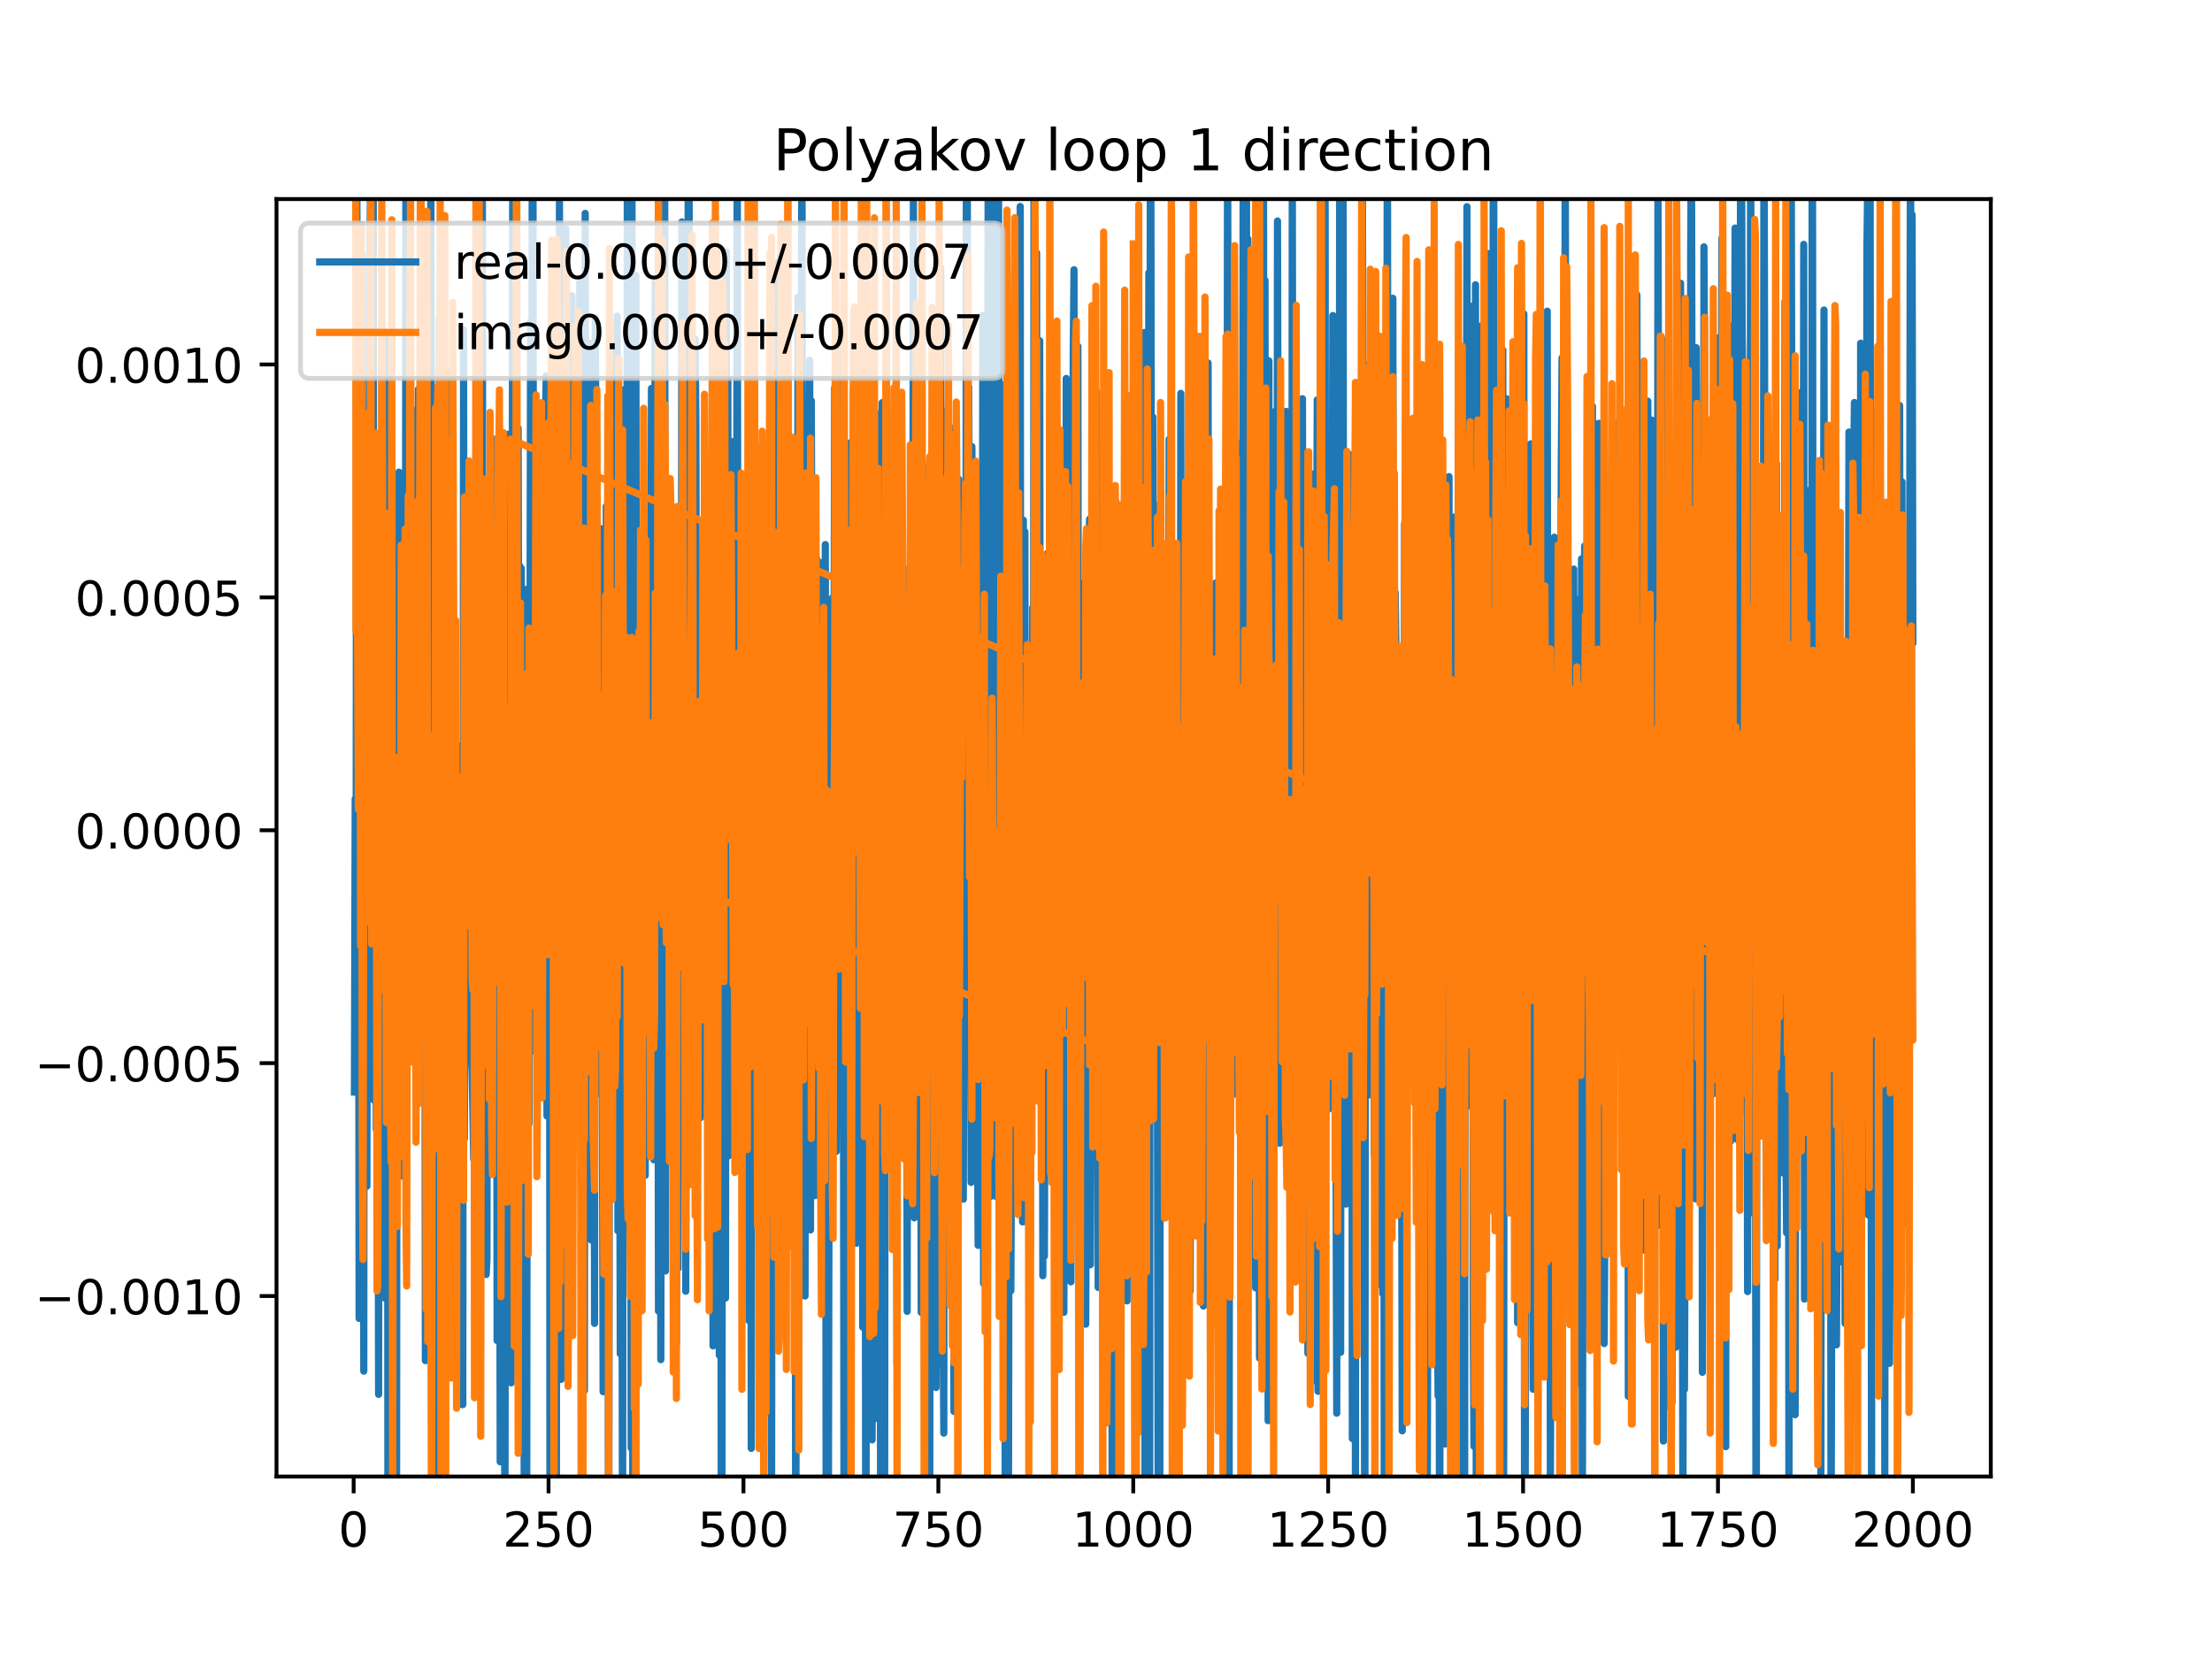 <?xml version="1.0" encoding="utf-8" standalone="no"?>
<!DOCTYPE svg PUBLIC "-//W3C//DTD SVG 1.1//EN"
  "http://www.w3.org/Graphics/SVG/1.1/DTD/svg11.dtd">
<!-- Created with matplotlib (https://matplotlib.org/) -->
<svg height="345.6pt" version="1.1" viewBox="0 0 460.8 345.6" width="460.8pt" xmlns="http://www.w3.org/2000/svg" xmlns:xlink="http://www.w3.org/1999/xlink">
 <defs>
  <style type="text/css">
*{stroke-linecap:butt;stroke-linejoin:round;}
  </style>
 </defs>
 <g id="figure_1">
  <g id="patch_1">
   <path d="M 0 345.6 
L 460.8 345.6 
L 460.8 0 
L 0 0 
z
" style="fill:#ffffff;"/>
  </g>
  <g id="axes_1">
   <g id="patch_2">
    <path d="M 57.6 307.584 
L 414.72 307.584 
L 414.72 41.472 
L 57.6 41.472 
z
" style="fill:#ffffff;"/>
   </g>
   <g id="matplotlib.axis_1">
    <g id="xtick_1">
     <g id="line2d_1">
      <defs>
       <path d="M 0 0 
L 0 3.5 
" id="m04851742a7" style="stroke:#000000;stroke-width:0.8;"/>
      </defs>
      <g>
       <use style="stroke:#000000;stroke-width:0.8;" x="73.67" xlink:href="#m04851742a7" y="307.584"/>
      </g>
     </g>
     <g id="text_1">
      <!-- 0 -->
      <defs>
       <path d="M 31.781 66.406 
Q 24.172 66.406 20.328 58.906 
Q 16.5 51.422 16.5 36.375 
Q 16.5 21.391 20.328 13.891 
Q 24.172 6.391 31.781 6.391 
Q 39.453 6.391 43.281 13.891 
Q 47.125 21.391 47.125 36.375 
Q 47.125 51.422 43.281 58.906 
Q 39.453 66.406 31.781 66.406 
z
M 31.781 74.219 
Q 44.047 74.219 50.516 64.516 
Q 56.984 54.828 56.984 36.375 
Q 56.984 17.969 50.516 8.266 
Q 44.047 -1.422 31.781 -1.422 
Q 19.531 -1.422 13.062 8.266 
Q 6.594 17.969 6.594 36.375 
Q 6.594 54.828 13.062 64.516 
Q 19.531 74.219 31.781 74.219 
z
" id="DejaVuSans-48"/>
      </defs>
      <g transform="translate(70.489 322.182)scale(0.1 -0.1)">
       <use xlink:href="#DejaVuSans-48"/>
      </g>
     </g>
    </g>
    <g id="xtick_2">
     <g id="line2d_2">
      <g>
       <use style="stroke:#000000;stroke-width:0.8;" x="114.272" xlink:href="#m04851742a7" y="307.584"/>
      </g>
     </g>
     <g id="text_2">
      <!-- 250 -->
      <defs>
       <path d="M 19.188 8.297 
L 53.609 8.297 
L 53.609 0 
L 7.328 0 
L 7.328 8.297 
Q 12.938 14.109 22.625 23.891 
Q 32.328 33.688 34.812 36.531 
Q 39.547 41.844 41.422 45.531 
Q 43.312 49.219 43.312 52.781 
Q 43.312 58.594 39.234 62.25 
Q 35.156 65.922 28.609 65.922 
Q 23.969 65.922 18.812 64.312 
Q 13.672 62.703 7.812 59.422 
L 7.812 69.391 
Q 13.766 71.781 18.938 73 
Q 24.125 74.219 28.422 74.219 
Q 39.75 74.219 46.484 68.547 
Q 53.219 62.891 53.219 53.422 
Q 53.219 48.922 51.531 44.891 
Q 49.859 40.875 45.406 35.406 
Q 44.188 33.984 37.641 27.219 
Q 31.109 20.453 19.188 8.297 
z
" id="DejaVuSans-50"/>
       <path d="M 10.797 72.906 
L 49.516 72.906 
L 49.516 64.594 
L 19.828 64.594 
L 19.828 46.734 
Q 21.969 47.469 24.109 47.828 
Q 26.266 48.188 28.422 48.188 
Q 40.625 48.188 47.75 41.5 
Q 54.891 34.812 54.891 23.391 
Q 54.891 11.625 47.562 5.094 
Q 40.234 -1.422 26.906 -1.422 
Q 22.312 -1.422 17.547 -0.641 
Q 12.797 0.141 7.719 1.703 
L 7.719 11.625 
Q 12.109 9.234 16.797 8.062 
Q 21.484 6.891 26.703 6.891 
Q 35.156 6.891 40.078 11.328 
Q 45.016 15.766 45.016 23.391 
Q 45.016 31 40.078 35.438 
Q 35.156 39.891 26.703 39.891 
Q 22.75 39.891 18.812 39.016 
Q 14.891 38.141 10.797 36.281 
z
" id="DejaVuSans-53"/>
      </defs>
      <g transform="translate(104.729 322.182)scale(0.1 -0.1)">
       <use xlink:href="#DejaVuSans-50"/>
       <use x="63.623" xlink:href="#DejaVuSans-53"/>
       <use x="127.246" xlink:href="#DejaVuSans-48"/>
      </g>
     </g>
    </g>
    <g id="xtick_3">
     <g id="line2d_3">
      <g>
       <use style="stroke:#000000;stroke-width:0.8;" x="154.875" xlink:href="#m04851742a7" y="307.584"/>
      </g>
     </g>
     <g id="text_3">
      <!-- 500 -->
      <g transform="translate(145.331 322.182)scale(0.1 -0.1)">
       <use xlink:href="#DejaVuSans-53"/>
       <use x="63.623" xlink:href="#DejaVuSans-48"/>
       <use x="127.246" xlink:href="#DejaVuSans-48"/>
      </g>
     </g>
    </g>
    <g id="xtick_4">
     <g id="line2d_4">
      <g>
       <use style="stroke:#000000;stroke-width:0.8;" x="195.477" xlink:href="#m04851742a7" y="307.584"/>
      </g>
     </g>
     <g id="text_4">
      <!-- 750 -->
      <defs>
       <path d="M 8.203 72.906 
L 55.078 72.906 
L 55.078 68.703 
L 28.609 0 
L 18.312 0 
L 43.219 64.594 
L 8.203 64.594 
z
" id="DejaVuSans-55"/>
      </defs>
      <g transform="translate(185.933 322.182)scale(0.1 -0.1)">
       <use xlink:href="#DejaVuSans-55"/>
       <use x="63.623" xlink:href="#DejaVuSans-53"/>
       <use x="127.246" xlink:href="#DejaVuSans-48"/>
      </g>
     </g>
    </g>
    <g id="xtick_5">
     <g id="line2d_5">
      <g>
       <use style="stroke:#000000;stroke-width:0.8;" x="236.079" xlink:href="#m04851742a7" y="307.584"/>
      </g>
     </g>
     <g id="text_5">
      <!-- 1000 -->
      <defs>
       <path d="M 12.406 8.297 
L 28.516 8.297 
L 28.516 63.922 
L 10.984 60.406 
L 10.984 69.391 
L 28.422 72.906 
L 38.281 72.906 
L 38.281 8.297 
L 54.391 8.297 
L 54.391 0 
L 12.406 0 
z
" id="DejaVuSans-49"/>
      </defs>
      <g transform="translate(223.354 322.182)scale(0.1 -0.1)">
       <use xlink:href="#DejaVuSans-49"/>
       <use x="63.623" xlink:href="#DejaVuSans-48"/>
       <use x="127.246" xlink:href="#DejaVuSans-48"/>
       <use x="190.869" xlink:href="#DejaVuSans-48"/>
      </g>
     </g>
    </g>
    <g id="xtick_6">
     <g id="line2d_6">
      <g>
       <use style="stroke:#000000;stroke-width:0.8;" x="276.681" xlink:href="#m04851742a7" y="307.584"/>
      </g>
     </g>
     <g id="text_6">
      <!-- 1250 -->
      <g transform="translate(263.956 322.182)scale(0.1 -0.1)">
       <use xlink:href="#DejaVuSans-49"/>
       <use x="63.623" xlink:href="#DejaVuSans-50"/>
       <use x="127.246" xlink:href="#DejaVuSans-53"/>
       <use x="190.869" xlink:href="#DejaVuSans-48"/>
      </g>
     </g>
    </g>
    <g id="xtick_7">
     <g id="line2d_7">
      <g>
       <use style="stroke:#000000;stroke-width:0.8;" x="317.283" xlink:href="#m04851742a7" y="307.584"/>
      </g>
     </g>
     <g id="text_7">
      <!-- 1500 -->
      <g transform="translate(304.558 322.182)scale(0.1 -0.1)">
       <use xlink:href="#DejaVuSans-49"/>
       <use x="63.623" xlink:href="#DejaVuSans-53"/>
       <use x="127.246" xlink:href="#DejaVuSans-48"/>
       <use x="190.869" xlink:href="#DejaVuSans-48"/>
      </g>
     </g>
    </g>
    <g id="xtick_8">
     <g id="line2d_8">
      <g>
       <use style="stroke:#000000;stroke-width:0.8;" x="357.885" xlink:href="#m04851742a7" y="307.584"/>
      </g>
     </g>
     <g id="text_8">
      <!-- 1750 -->
      <g transform="translate(345.16 322.182)scale(0.1 -0.1)">
       <use xlink:href="#DejaVuSans-49"/>
       <use x="63.623" xlink:href="#DejaVuSans-55"/>
       <use x="127.246" xlink:href="#DejaVuSans-53"/>
       <use x="190.869" xlink:href="#DejaVuSans-48"/>
      </g>
     </g>
    </g>
    <g id="xtick_9">
     <g id="line2d_9">
      <g>
       <use style="stroke:#000000;stroke-width:0.8;" x="398.487" xlink:href="#m04851742a7" y="307.584"/>
      </g>
     </g>
     <g id="text_9">
      <!-- 2000 -->
      <g transform="translate(385.762 322.182)scale(0.1 -0.1)">
       <use xlink:href="#DejaVuSans-50"/>
       <use x="63.623" xlink:href="#DejaVuSans-48"/>
       <use x="127.246" xlink:href="#DejaVuSans-48"/>
       <use x="190.869" xlink:href="#DejaVuSans-48"/>
      </g>
     </g>
    </g>
   </g>
   <g id="matplotlib.axis_2">
    <g id="ytick_1">
     <g id="line2d_10">
      <defs>
       <path d="M 0 0 
L -3.5 0 
" id="m8e9520e688" style="stroke:#000000;stroke-width:0.8;"/>
      </defs>
      <g>
       <use style="stroke:#000000;stroke-width:0.8;" x="57.6" xlink:href="#m8e9520e688" y="269.987"/>
      </g>
     </g>
     <g id="text_10">
      <!-- −0.0010 -->
      <defs>
       <path d="M 10.594 35.5 
L 73.188 35.5 
L 73.188 27.203 
L 10.594 27.203 
z
" id="DejaVuSans-8722"/>
       <path d="M 10.688 12.406 
L 21 12.406 
L 21 0 
L 10.688 0 
z
" id="DejaVuSans-46"/>
      </defs>
      <g transform="translate(7.23 273.787)scale(0.1 -0.1)">
       <use xlink:href="#DejaVuSans-8722"/>
       <use x="83.789" xlink:href="#DejaVuSans-48"/>
       <use x="147.412" xlink:href="#DejaVuSans-46"/>
       <use x="179.199" xlink:href="#DejaVuSans-48"/>
       <use x="242.822" xlink:href="#DejaVuSans-48"/>
       <use x="306.445" xlink:href="#DejaVuSans-49"/>
       <use x="370.068" xlink:href="#DejaVuSans-48"/>
      </g>
     </g>
    </g>
    <g id="ytick_2">
     <g id="line2d_11">
      <g>
       <use style="stroke:#000000;stroke-width:0.8;" x="57.6" xlink:href="#m8e9520e688" y="221.472"/>
      </g>
     </g>
     <g id="text_11">
      <!-- −0.0005 -->
      <g transform="translate(7.23 225.272)scale(0.1 -0.1)">
       <use xlink:href="#DejaVuSans-8722"/>
       <use x="83.789" xlink:href="#DejaVuSans-48"/>
       <use x="147.412" xlink:href="#DejaVuSans-46"/>
       <use x="179.199" xlink:href="#DejaVuSans-48"/>
       <use x="242.822" xlink:href="#DejaVuSans-48"/>
       <use x="306.445" xlink:href="#DejaVuSans-48"/>
       <use x="370.068" xlink:href="#DejaVuSans-53"/>
      </g>
     </g>
    </g>
    <g id="ytick_3">
     <g id="line2d_12">
      <g>
       <use style="stroke:#000000;stroke-width:0.8;" x="57.6" xlink:href="#m8e9520e688" y="172.957"/>
      </g>
     </g>
     <g id="text_12">
      <!-- 0.0000 -->
      <g transform="translate(15.609 176.757)scale(0.1 -0.1)">
       <use xlink:href="#DejaVuSans-48"/>
       <use x="63.623" xlink:href="#DejaVuSans-46"/>
       <use x="95.41" xlink:href="#DejaVuSans-48"/>
       <use x="159.033" xlink:href="#DejaVuSans-48"/>
       <use x="222.656" xlink:href="#DejaVuSans-48"/>
       <use x="286.279" xlink:href="#DejaVuSans-48"/>
      </g>
     </g>
    </g>
    <g id="ytick_4">
     <g id="line2d_13">
      <g>
       <use style="stroke:#000000;stroke-width:0.8;" x="57.6" xlink:href="#m8e9520e688" y="124.442"/>
      </g>
     </g>
     <g id="text_13">
      <!-- 0.0005 -->
      <g transform="translate(15.609 128.242)scale(0.1 -0.1)">
       <use xlink:href="#DejaVuSans-48"/>
       <use x="63.623" xlink:href="#DejaVuSans-46"/>
       <use x="95.41" xlink:href="#DejaVuSans-48"/>
       <use x="159.033" xlink:href="#DejaVuSans-48"/>
       <use x="222.656" xlink:href="#DejaVuSans-48"/>
       <use x="286.279" xlink:href="#DejaVuSans-53"/>
      </g>
     </g>
    </g>
    <g id="ytick_5">
     <g id="line2d_14">
      <g>
       <use style="stroke:#000000;stroke-width:0.8;" x="57.6" xlink:href="#m8e9520e688" y="75.927"/>
      </g>
     </g>
     <g id="text_14">
      <!-- 0.0010 -->
      <g transform="translate(15.609 79.727)scale(0.1 -0.1)">
       <use xlink:href="#DejaVuSans-48"/>
       <use x="63.623" xlink:href="#DejaVuSans-46"/>
       <use x="95.41" xlink:href="#DejaVuSans-48"/>
       <use x="159.033" xlink:href="#DejaVuSans-48"/>
       <use x="222.656" xlink:href="#DejaVuSans-49"/>
       <use x="286.279" xlink:href="#DejaVuSans-48"/>
      </g>
     </g>
    </g>
   </g>
   <g id="line2d_15">
    <path clip-path="url(#p0555f7e85d)" d="M 73.833 227.499 
L 73.995 166.434 
L 74.158 222.191 
L 74.32 19.652 
L 74.482 132.738 
L 74.645 125.894 
L 74.807 274.655 
L 74.97 116.974 
L 75.132 95.028 
L 75.294 163.621 
L 75.457 52.958 
L 75.782 285.639 
L 75.944 91.161 
L 76.106 243.698 
L 76.269 172.454 
L 76.431 247.116 
L 76.594 148.741 
L 76.918 199.627 
L 77.081 48.711 
L 77.243 34.997 
L 77.406 200.602 
L 77.731 2.09 
L 77.893 229.199 
L 78.055 217.318 
L 78.218 128.302 
L 78.38 235.24 
L 78.543 121.229 
L 78.867 290.474 
L 79.03 146.022 
L 79.192 268.717 
L 79.679 94.055 
L 79.842 158.262 
L 80.004 137.95 
L 80.167 270.413 
L 80.329 125.498 
L 80.491 155.26 
L 80.654 69.691 
L 80.816 327.935 
L 80.979 277.021 
L 81.141 302.627 
L 81.304 139.242 
L 81.628 172.081 
L 81.791 187.324 
L 81.953 239.413 
L 82.116 180.435 
L 82.278 232.061 
L 82.44 146.926 
L 82.603 320.951 
L 82.765 134.47 
L 83.09 98.362 
L 83.252 121.152 
L 83.577 220.238 
L 83.74 244.978 
L 84.064 109.184 
L 84.227 121.612 
L 84.389 242.641 
L 84.552 26.816 
L 85.039 192.146 
L 85.201 157.279 
L 85.364 155.61 
L 85.526 151.456 
L 85.689 142.335 
L 85.851 209.482 
L 86.013 205.865 
L 86.176 191.241 
L 86.338 161.07 
L 86.501 193.121 
L 86.825 85.311 
L 86.988 210.88 
L 87.15 81.112 
L 87.313 179.083 
L 87.475 166.239 
L 87.637 178.057 
L 87.8 158.809 
L 87.962 203.487 
L 88.287 126.115 
L 88.449 122.944 
L 88.612 283.448 
L 88.774 234.341 
L 88.937 255.605 
L 89.099 229.347 
L 89.262 155.296 
L 89.424 176.329 
L 89.586 156.217 
L 89.749 34.511 
L 90.074 225.522 
L 90.236 205.111 
L 90.378 346.6 
M 90.418 346.6 
L 90.723 137.183 
L 90.886 257.14 
L 91.048 153.006 
L 91.21 224.971 
L 91.535 66.239 
L 91.86 232.824 
L 92.022 325.318 
L 92.185 108.304 
L 92.347 205.612 
L 92.672 248.667 
L 92.835 253.966 
L 93.159 77.372 
L 93.322 179.426 
L 93.484 119.308 
L 93.647 194.772 
L 93.809 110.702 
L 93.971 90.453 
L 94.134 96.56 
L 94.296 87.559 
L 94.459 216.973 
L 94.621 190.905 
L 94.783 190.905 
L 95.108 155.856 
L 95.271 201.222 
L 95.433 184.456 
L 95.595 184.456 
L 95.758 227.118 
L 95.92 155.375 
L 96.245 292.603 
L 96.408 292.603 
L 96.57 68.692 
L 96.732 237.241 
L 97.057 156.231 
L 97.22 155.453 
L 97.382 137.088 
L 97.707 206.833 
L 97.869 110.279 
L 98.032 108.397 
L 98.194 219.58 
L 98.356 222.968 
L 98.681 241.524 
L 98.844 182.867 
L 99.006 261.218 
L 99.168 174.082 
L 99.331 225.202 
L 99.493 170.983 
L 99.656 162.493 
L 99.818 132.389 
L 100.143 251.984 
L 100.468 13.128 
L 100.63 226.498 
L 100.793 226.498 
L 100.955 183.211 
L 101.117 200.977 
L 101.28 265.504 
L 101.442 262.228 
L 101.605 125.332 
L 101.767 205.839 
L 101.929 164.27 
L 102.092 235.774 
L 102.254 113.424 
L 102.417 133.615 
L 102.579 134.927 
L 102.741 118.609 
L 102.904 229.363 
L 103.066 181.088 
L 103.229 91.488 
L 103.391 119.996 
L 103.553 279.256 
L 103.716 103.525 
L 103.878 138.354 
L 104.203 304.528 
L 104.366 235.99 
L 104.528 237.077 
L 104.853 212.397 
L 105.015 205.185 
L 105.178 335.929 
L 105.34 173.624 
L 105.502 187.318 
L 105.827 90.46 
L 105.99 171.659 
L 106.152 156.784 
L 236.241 157.222 
L 236.404 122.725 
L 236.566 207.71 
L 236.728 225.947 
L 237.053 218.689 
L 237.216 99.743 
L 237.378 96.589 
L 237.865 165.862 
L 238.028 161.699 
L 238.19 171.467 
L 238.353 69.274 
L 238.515 309.424 
L 238.677 324.37 
L 238.84 298.016 
L 239.327 56.815 
L 239.484 346.6 
M 239.493 346.6 
L 239.633 -1 
M 239.703 -1 
L 239.977 214.615 
L 240.139 86.856 
L 240.301 153.405 
L 240.464 105.041 
L 240.626 204.27 
L 240.789 192.111 
L 240.951 198.866 
L 241.113 227.316 
L 241.276 317.271 
L 241.438 131.213 
L 241.601 321.944 
L 241.763 151.146 
L 241.926 215.7 
L 242.088 176.171 
L 242.25 233.154 
L 242.413 158.682 
L 242.575 174.615 
L 242.738 174.615 
L 242.9 181.164 
L 243.062 221.604 
L 243.225 221.604 
L 243.387 223.577 
L 243.55 91.515 
L 243.712 138.473 
L 243.874 138.473 
L 244.037 122.634 
L 244.362 207.593 
L 244.524 237.194 
L 244.686 124.899 
L 245.011 311.264 
L 245.174 172.014 
L 245.336 166.986 
L 245.498 229.662 
L 245.661 156.607 
L 245.823 194.263 
L 245.986 81.953 
L 246.148 197.945 
L 246.473 138.188 
L 246.635 177.653 
L 246.798 175.759 
L 247.123 248.166 
L 247.285 146.29 
L 247.447 172.627 
L 247.61 221.33 
L 247.772 109.729 
L 247.935 268.96 
L 248.097 210.96 
L 248.259 222.701 
L 248.422 165.909 
L 248.747 227.734 
L 248.909 210.73 
L 249.071 178.819 
L 249.234 227.911 
L 249.396 157.093 
L 249.721 224.974 
L 250.046 113.887 
L 250.208 214.03 
L 250.371 238.775 
L 250.533 157.884 
L 250.696 272.065 
L 250.858 128.232 
L 251.02 155.655 
L 251.183 244.829 
L 251.345 106.668 
L 251.508 260.737 
L 251.67 75.611 
L 251.832 217.183 
L 251.995 163.485 
L 252.157 276.971 
L 252.482 136.606 
L 252.644 142.009 
L 252.807 223.775 
L 252.969 223.775 
L 253.132 220.065 
L 253.294 121.42 
L 253.457 214.542 
L 253.619 133.293 
L 253.781 192.97 
L 253.944 121.646 
L 254.269 182.886 
L 254.431 182.886 
L 254.593 297.671 
L 254.756 144.354 
L 254.918 214.783 
L 255.081 112.181 
L 255.405 244.84 
L 255.568 203.537 
L 255.73 6.053 
L 256.055 307.704 
L 256.217 152.146 
L 256.38 158.581 
L 256.542 155.579 
L 256.705 115.349 
L 256.867 121.891 
L 257.192 227.903 
L 257.354 91.728 
L 257.517 173.555 
L 257.679 117.992 
L 258.004 192.396 
L 258.166 225.493 
L 258.329 175.944 
L 258.491 166.031 
L 258.654 105.445 
L 258.816 134.988 
L 258.978 34.467 
L 259.141 154.81 
L 259.303 39.708 
L 259.466 262.365 
L 259.627 -1 
M 259.63 -1 
L 259.79 166.795 
L 259.953 49.794 
L 260.115 230.503 
L 260.278 112.191 
L 260.602 224.21 
L 260.927 105.038 
L 261.09 104.16 
L 261.415 234.67 
L 261.577 268.292 
L 261.739 154.051 
L 261.902 267.282 
L 262.227 231.552 
L 262.389 282.917 
L 262.551 87.435 
L 262.714 101.802 
L 262.876 59.35 
L 263.039 201.811 
L 263.201 22.717 
L 263.363 198.16 
L 263.526 58.402 
L 263.688 261.605 
L 263.851 140.086 
L 264.013 179.327 
L 264.175 295.946 
L 264.338 75.168 
L 264.5 226.23 
L 264.663 138.209 
L 264.825 161.19 
L 264.988 148.718 
L 265.312 223.025 
L 265.475 200.704 
L 265.637 85.682 
L 265.8 233.44 
L 265.962 201.132 
L 266.124 46.033 
L 266.287 117.821 
L 266.449 100.573 
L 266.612 238.144 
L 266.774 217.857 
L 266.936 90.492 
L 267.099 201.995 
L 267.261 123.463 
L 267.424 114.173 
L 267.586 199.58 
L 267.748 204.512 
L 267.911 85.688 
L 268.073 143.641 
L 268.236 153.053 
L 268.398 197.058 
L 268.56 206.844 
L 268.723 153.33 
L 268.885 249.434 
L 269.048 236.019 
L 269.21 29.932 
L 269.373 176.997 
L 269.535 186.67 
L 269.86 188.443 
L 270.022 160.801 
L 270.185 106.047 
L 270.509 254.267 
L 270.672 238 
L 270.834 158.964 
L 270.997 259.95 
L 271.159 120.546 
L 271.321 83.058 
L 271.646 237.216 
L 271.809 122.342 
L 271.971 275.294 
L 272.133 188.574 
L 272.296 200.486 
L 272.458 281.92 
L 272.621 281.92 
L 272.783 146.882 
L 272.946 268.759 
L 273.108 176.168 
L 273.27 202.598 
L 273.595 98.719 
L 273.758 287.641 
L 273.92 173.358 
L 274.082 173.345 
L 274.407 83.3 
L 274.57 289.841 
L 274.732 199.345 
L 274.894 214.13 
L 275.057 239.631 
L 275.219 117.731 
L 275.382 127.801 
L 275.544 184.114 
L 275.706 151.803 
L 275.869 173.678 
L 276.031 19.374 
L 276.194 213.983 
L 276.356 215.109 
L 276.519 188.341 
L 276.681 93.767 
L 276.843 231.015 
L 277.006 127.893 
L 277.168 212.417 
L 277.493 129.504 
L 277.655 65.736 
L 277.818 215.442 
L 277.98 162.641 
L 278.143 181.92 
L 278.467 294.393 
L 278.63 139.553 
L 278.792 188.208 
L 278.955 165.509 
L 279.107 -1 
M 279.123 -1 
L 279.279 281.719 
L 279.442 76.145 
L 279.604 186.953 
L 279.767 11.827 
L 279.929 184.232 
L 280.091 129.798 
L 280.416 250.823 
L 280.741 144.498 
L 281.066 187.505 
L 281.228 187.031 
L 281.391 94.762 
L 281.553 113.304 
L 281.716 299.681 
L 281.878 220.044 
L 282.203 171.838 
L 282.365 313.101 
L 282.528 97.144 
L 282.69 239.642 
L 282.852 167.864 
L 283.015 199.691 
L 283.177 202.778 
L 283.502 96.603 
L 283.664 211.63 
L 283.827 38.256 
L 284.314 337.207 
L 284.477 159.48 
L 284.639 145.554 
L 284.801 76.041 
L 284.964 76.041 
L 285.126 144.539 
L 285.289 150.116 
L 285.451 171.684 
L 285.613 228.137 
L 285.776 85.565 
L 285.938 193.533 
L 286.101 59.73 
L 286.263 240.451 
L 286.425 184.066 
L 286.588 267.942 
L 287.075 70.802 
L 287.237 168.477 
L 287.4 107.668 
L 287.562 183.946 
L 287.725 108.87 
L 287.887 108.87 
L 288.05 269.469 
L 288.212 138.88 
L 288.374 326.588 
L 288.537 94.024 
L 288.699 260.064 
L 289.024 2.004 
L 289.186 228.999 
L 289.349 77.865 
L 289.511 202.807 
L 289.674 121.003 
L 289.836 140.684 
L 289.998 203.71 
L 290.161 62.134 
L 290.323 234.79 
L 290.648 123.448 
L 290.81 135.953 
L 290.973 135.953 
L 291.298 213.357 
L 291.622 181.312 
L 291.785 232.466 
L 291.947 222 
L 292.11 298.071 
L 292.272 223.889 
L 292.435 270.363 
L 292.597 109.058 
L 292.922 224.224 
L 293.247 105.633 
L 293.571 183.352 
L 293.734 115.433 
L 293.896 163.722 
L 294.059 163.722 
L 294.383 114.129 
L 294.546 117.711 
L 294.708 110.309 
L 294.871 205.083 
L 295.033 88.113 
L 295.195 221.827 
L 295.358 135.167 
L 295.52 180.834 
L 295.683 176.672 
L 295.845 113.61 
L 296.008 204.626 
L 296.17 205.554 
L 296.332 203.11 
L 296.495 141.023 
L 296.657 139.719 
L 296.82 149.796 
L 296.982 284.418 
L 297.144 248.509 
L 297.307 322.308 
L 297.632 177.824 
L 297.794 255.81 
L 297.956 270.524 
L 298.281 176.771 
L 298.444 119.647 
L 298.606 271.954 
L 298.931 83.729 
L 299.256 134.278 
L 299.418 270.156 
L 299.581 290.807 
L 299.743 228.006 
L 299.905 342.164 
L 300.23 120.377 
L 300.393 255.103 
L 300.555 107.138 
L 300.717 228.867 
L 300.88 144.887 
L 301.042 300.81 
L 301.205 108.756 
L 301.367 244.105 
L 301.529 144.372 
L 301.692 164.109 
L 301.854 99.286 
L 302.017 257.987 
L 302.179 152.723 
L 302.341 264.403 
L 302.504 147.705 
L 302.666 266.041 
L 302.829 107.731 
L 302.991 178.168 
L 303.153 175.52 
L 303.316 238.937 
L 303.478 199.703 
L 303.641 222.435 
L 303.803 280.337 
L 304.128 90.131 
L 304.29 181.68 
L 304.449 346.6 
M 304.456 346.6 
L 304.615 102.326 
L 304.778 255.312 
L 304.94 172.53 
L 305.102 324.916 
L 305.265 140.941 
L 305.427 124.983 
L 305.59 43.051 
L 305.752 230.393 
L 305.914 189.247 
L 306.077 204.901 
L 306.239 209.399 
L 306.402 83.468 
L 306.564 199.819 
L 306.726 63.769 
L 306.889 271.582 
L 307.051 301.29 
L 307.214 232.147 
L 307.376 59.313 
L 307.539 333.969 
L 307.701 227.43 
L 307.863 248.729 
L 308.026 115.833 
L 308.351 187.651 
L 308.513 67.934 
L 308.675 206.326 
L 308.838 221.652 
L 309.163 114.548 
L 309.325 181.589 
L 309.487 69.738 
L 309.65 223.41 
L 309.812 52.769 
L 309.975 156.546 
L 310.137 157.138 
L 310.299 183.524 
L 310.462 230.622 
L 310.624 145.215 
L 310.787 187.13 
L 310.949 162.33 
L 311.089 -1 
M 311.139 -1 
L 311.274 131.868 
L 311.436 129.912 
L 311.761 191.927 
L 311.924 181.229 
L 312.086 205.159 
L 312.248 174.941 
L 312.411 211.449 
L 312.573 134.289 
L 312.736 166.787 
L 312.898 169.813 
L 313.06 72.912 
L 313.223 332.904 
L 313.385 145.121 
L 313.548 238.396 
L 313.872 83.066 
L 314.035 128.785 
L 314.197 116.574 
L 314.36 145.492 
L 314.522 211.413 
L 314.684 178.843 
L 314.847 236.521 
L 315.172 191.423 
L 315.334 197.752 
L 315.659 107.341 
L 315.821 127.323 
L 315.984 177.269 
L 316.146 275.542 
L 316.309 145.809 
L 316.471 126.724 
L 316.633 220.712 
L 316.796 133.857 
L 316.958 182.123 
L 317.121 181.85 
L 317.283 234.823 
L 317.445 65.376 
L 317.604 346.6 
M 317.629 346.6 
L 317.933 227.793 
L 318.095 130.203 
L 318.582 235.371 
L 318.907 92.455 
L 319.232 161.592 
L 319.394 289.416 
L 319.557 262.504 
L 319.719 270.535 
L 319.882 185.516 
L 320.044 203.566 
L 320.206 278.967 
L 320.369 87.275 
L 320.531 225.086 
L 320.694 262.655 
L 321.018 200.715 
L 321.181 205.003 
L 321.343 188.827 
L 321.506 91.906 
L 321.668 173.273 
L 321.83 70.317 
L 321.993 99.417 
L 322.155 91.059 
L 322.318 64.824 
L 322.48 217.465 
L 322.643 220.913 
L 322.805 173.017 
L 322.967 309.176 
L 323.13 271.184 
L 323.292 259.758 
L 323.617 199.474 
L 323.779 111.907 
L 323.942 259.183 
L 324.104 233.295 
L 324.267 244.506 
L 324.429 183.464 
L 324.591 243.792 
L 324.754 148.481 
L 324.916 213.587 
L 325.241 96.882 
L 325.403 74.552 
L 325.728 256.178 
L 325.891 229.63 
L 326.053 16.452 
L 326.378 227.296 
L 326.54 141.114 
L 326.703 209.877 
L 327.028 154.522 
L 327.19 234.152 
L 327.352 255.806 
L 327.515 197.447 
L 327.677 229.304 
L 327.84 118.547 
L 328.002 288.321 
L 328.164 175.066 
L 328.327 288.368 
L 328.489 159.222 
L 328.652 124.841 
L 329.139 151.943 
L 329.301 193.324 
L 329.464 116.415 
L 329.626 320.517 
L 329.951 164.706 
L 330.113 113.73 
L 330.276 113.73 
L 330.438 188.688 
L 330.601 156.26 
L 330.763 170.133 
L 330.925 141.331 
L 331.088 268.679 
L 331.25 248.79 
L 331.413 161.885 
L 331.575 233.111 
L 331.737 84.645 
L 332.062 259.891 
L 332.387 156.88 
L 332.549 217.16 
L 332.874 95.021 
L 333.037 88.201 
L 333.199 179.389 
L 333.361 174.891 
L 333.524 114.326 
L 333.686 112.572 
L 333.849 112.572 
L 334.011 129.989 
L 334.174 279.888 
L 334.336 255.071 
L 334.498 199.29 
L 334.661 199.29 
L 334.823 174.999 
L 334.986 250.586 
L 335.148 256.78 
L 335.31 198.569 
L 335.473 199.665 
L 335.635 134.678 
L 335.798 159.217 
L 336.122 231.919 
L 336.285 187.38 
L 336.447 111.752 
L 336.61 148.371 
L 336.934 148.371 
L 337.097 87.981 
L 337.259 173.832 
L 337.584 110.762 
L 337.747 204.457 
L 338.396 108.642 
L 338.559 108.642 
L 338.721 198.089 
L 338.883 119.359 
L 339.046 119.359 
L 339.208 290.864 
L 339.371 113.645 
L 339.533 200.246 
L 339.695 131.147 
L 339.858 176.429 
L 340.02 176.429 
L 340.183 57.026 
L 340.345 154.316 
L 340.507 127.06 
L 340.67 256.425 
L 340.832 190.176 
L 340.995 61.42 
L 341.319 238.569 
L 341.482 218.922 
L 341.644 228.934 
L 341.807 99.486 
L 341.969 217.659 
L 342.132 248.242 
L 342.294 195.831 
L 342.456 216.383 
L 342.619 260.447 
L 342.781 169.53 
L 342.944 145.328 
L 343.106 184.738 
L 343.268 83.568 
L 343.918 228.528 
L 344.08 87.517 
L 344.243 261.747 
L 344.405 93.341 
L 344.73 205.725 
L 344.892 151.272 
L 345.055 176.924 
L 345.217 255.307 
L 345.38 32.724 
L 345.542 110.191 
L 345.705 104.418 
L 345.867 119.705 
L 346.029 119.705 
L 346.192 212.517 
L 346.354 190.117 
L 346.517 300.201 
L 346.679 119.437 
L 347.004 293.074 
L 347.329 70.641 
L 347.491 237.14 
L 347.653 219.061 
L 347.816 162.362 
L 347.978 243.316 
L 348.141 156.898 
L 348.303 292.169 
L 348.465 134.237 
L 348.628 258.281 
L 348.953 126.298 
L 349.115 280.644 
L 349.44 191.542 
L 349.602 227.612 
L 349.765 168.076 
L 349.927 153.744 
L 350.09 58.997 
L 350.577 316.001 
L 350.739 239.636 
L 350.902 289.457 
L 351.389 160.61 
L 351.551 199.97 
L 351.714 98.741 
L 352.038 236.427 
L 352.201 52.78 
L 352.363 23.824 
L 352.526 113.656 
L 352.688 101.99 
L 352.85 196.486 
L 353.013 201.695 
L 353.175 249.74 
L 353.338 72.426 
L 353.825 198.167 
L 354.15 111.859 
L 354.312 96.604 
L 354.475 96.604 
L 354.637 285.878 
L 354.799 221.6 
L 354.962 51.42 
L 355.124 81.839 
L 355.287 191.402 
L 355.449 117.005 
L 355.774 172.837 
L 355.936 164.255 
L 356.099 134.728 
L 356.261 155.413 
L 356.423 198.77 
L 356.586 198.77 
L 356.748 109.332 
L 356.911 227.846 
L 357.073 109.512 
L 357.236 200.609 
L 357.398 155.712 
L 357.56 70.374 
L 357.723 127.333 
L 357.885 81.315 
L 358.048 208.379 
L 358.21 111.234 
L 358.372 206.594 
L 358.697 49.613 
L 358.86 225.301 
L 359.022 171.11 
L 359.184 176.66 
L 359.347 125.178 
L 359.509 301.366 
L 359.672 78 
L 359.834 216.916 
L 359.996 255.133 
L 360.159 157.14 
L 360.321 172.294 
L 360.484 237.813 
L 360.646 67.942 
L 360.809 109.179 
L 360.971 109.179 
L 361.133 144.709 
L 361.458 47.506 
L 361.621 229.95 
L 361.783 237.327 
L 361.945 145.236 
L 362.108 145.236 
L 362.27 139.634 
L 362.433 231.926 
L 362.595 8.119 
L 362.757 15.776 
L 362.92 69.857 
L 363.082 80.665 
L 363.245 80.665 
L 363.407 158.861 
L 363.569 126.675 
L 363.732 126.675 
L 364.057 269.061 
L 364.219 158.296 
L 364.381 252.823 
L 364.544 174.459 
L 364.706 10.183 
L 364.869 213.646 
L 365.031 125.561 
L 365.194 130.091 
L 365.356 252.412 
L 365.518 91.581 
L 365.837 346.6 
M 365.847 346.6 
L 366.006 177.067 
L 366.168 167.188 
L 366.493 204.452 
L 366.655 126.772 
L 366.818 161.437 
L 366.98 112.076 
L 367.142 109.706 
L 367.305 177.016 
L 367.467 13.239 
L 367.792 165.782 
L 367.954 111.011 
L 368.117 181.246 
L 368.279 85.323 
L 368.604 226.821 
L 368.767 191.54 
L 368.929 191.54 
L 369.254 122.965 
L 369.416 107.352 
L 369.579 157.839 
L 369.741 266.555 
L 369.903 205.436 
L 370.066 96.535 
L 370.228 259.562 
L 370.553 119.13 
L 370.715 240.674 
L 370.878 122.606 
L 371.04 117.344 
L 371.203 191.576 
L 371.365 187.589 
L 371.527 244.378 
L 371.69 201.51 
L 371.852 62.757 
L 372.015 234.971 
L 372.177 256.829 
L 372.34 94.99 
L 372.502 88.084 
L 372.664 321.819 
L 372.827 190.08 
L 372.989 176.287 
L 373.152 31.537 
L 373.639 286.901 
L 373.801 134.303 
L 373.964 294.709 
L 374.126 202.888 
L 374.288 195.799 
L 374.451 167.743 
L 374.613 107.25 
L 374.776 107.25 
L 374.938 170.004 
L 375.1 81.762 
L 375.263 172.972 
L 375.425 115.541 
L 375.588 154.364 
L 375.75 50.903 
L 375.912 270.627 
L 376.237 120.895 
L 376.4 199.955 
L 376.562 223.25 
L 376.725 221.559 
L 376.887 210.079 
L 377.212 101.918 
L 377.374 206.899 
L 377.532 -1 
M 377.543 -1 
L 377.699 150.177 
L 377.861 156.492 
L 378.024 167.681 
L 378.186 229.823 
L 378.349 235.456 
L 378.511 218.508 
L 378.673 180.424 
L 378.836 109.475 
L 378.998 132.691 
L 379.161 177.814 
L 379.323 308.633 
L 379.485 137.047 
L 379.648 256.929 
L 379.973 64.577 
L 380.135 177.829 
L 380.298 177.829 
L 380.46 224.072 
L 380.622 199.446 
L 380.785 222.709 
L 380.947 108.688 
L 381.11 183.392 
L 381.272 103.439 
L 381.434 331.306 
L 381.597 263.948 
L 381.759 112.15 
L 381.922 116.504 
L 382.084 157.751 
L 382.246 97.092 
L 382.571 280.162 
L 382.734 250.073 
L 382.896 125.208 
L 383.058 133.052 
L 383.221 165.268 
L 383.383 234.566 
L 383.546 177.872 
L 383.708 203.305 
L 383.871 188.263 
L 384.033 263.103 
L 384.195 175.495 
L 384.358 275.693 
L 384.52 188.978 
L 384.845 255.752 
L 385.17 90.005 
L 385.332 121.78 
L 385.495 215.093 
L 385.657 229.375 
L 385.819 226.977 
L 385.982 94.044 
L 386.144 98.029 
L 386.307 83.849 
L 386.794 214.798 
L 386.956 201.871 
L 387.119 278.874 
L 387.281 128.758 
L 387.443 235.037 
L 387.606 71.499 
L 387.931 86.877 
L 388.093 208.146 
L 388.256 162.098 
L 388.418 211.927 
L 388.58 149.209 
L 388.743 209.771 
L 388.905 52.34 
L 389.068 38.797 
L 389.23 253.122 
L 389.392 218.523 
L 389.555 6.501 
L 389.88 320.229 
L 390.042 121.708 
L 390.204 121.708 
L 390.367 159.995 
L 390.529 134.219 
L 390.692 250.918 
L 390.854 85.377 
L 391.016 107.161 
L 391.341 257.445 
L 391.666 168.196 
L 391.829 167.282 
L 391.991 120.505 
L 392.153 168.746 
L 392.478 126.871 
L 392.641 308.609 
L 392.803 126.43 
L 393.128 243.319 
L 393.29 270.3 
L 393.453 191.691 
L 393.615 284.016 
L 393.777 252.437 
L 393.94 187.228 
L 394.102 70.37 
L 394.265 213.75 
L 394.427 241.746 
L 394.589 198.33 
L 394.752 218.934 
L 394.914 94.884 
L 395.077 257.478 
L 395.239 242.324 
L 395.402 156.963 
L 395.564 172.586 
L 395.726 84.467 
L 396.051 269.391 
L 396.214 100.358 
L 396.376 157.368 
L 396.538 145.749 
L 396.701 212.434 
L 396.863 220.31 
L 397.026 166.063 
L 397.188 254.874 
L 397.35 128.715 
L 397.513 141.988 
L 397.675 207.857 
L 398 8.818 
L 398.162 162.552 
L 398.325 44.741 
L 398.487 133.999 
L 106.314 201.642 
L 106.477 288.083 
L 106.802 40.603 
L 106.964 212.979 
L 107.126 25.929 
L 107.451 243.29 
L 107.614 220.199 
L 107.939 89.228 
L 108.101 158.903 
L 108.263 117.892 
L 108.426 134.422 
L 108.588 118.366 
L 108.913 158.836 
L 109.238 329.308 
L 109.4 122.791 
L 109.563 185.058 
L 109.725 322.744 
L 109.887 129.12 
L 110.212 234.029 
L 110.537 66.881 
L 110.699 206.51 
L 110.862 38.544 
L 111.024 22.041 
L 111.187 189.517 
L 111.349 218.998 
L 111.511 135.205 
L 111.674 201.351 
L 111.999 187.258 
L 112.161 153.29 
L 112.324 160.582 
L 112.486 109.717 
L 112.648 127.834 
L 112.811 223.627 
L 112.973 184.134 
L 113.136 188.233 
L 113.298 118.303 
L 113.46 153.18 
L 113.623 88.541 
L 113.785 78.321 
L 113.948 232.484 
L 114.11 178.879 
L 114.272 181.133 
L 114.435 79.646 
L 114.579 346.6 
M 114.623 346.6 
L 114.76 168.993 
L 114.922 213.115 
L 115.084 126.71 
L 115.247 251.503 
L 115.409 258.445 
L 115.734 130.334 
L 115.897 322.222 
L 116.059 152.75 
L 116.221 192.349 
L 116.384 162.912 
L 116.546 42.02 
L 116.871 287.374 
L 117.033 285.116 
L 117.196 285.116 
L 117.358 274.368 
L 117.521 50.738 
L 117.683 57.337 
L 117.845 47.651 
L 118.17 118.083 
L 118.333 271.759 
L 118.657 137.361 
L 118.82 236.251 
L 119.145 61.603 
L 119.307 76.208 
L 119.47 179.98 
L 119.632 157.741 
L 119.794 227.648 
L 119.957 173.486 
L 120.119 211.92 
L 120.282 176.365 
L 120.444 220.591 
L 120.606 197.291 
L 120.769 58.844 
L 121.094 214.376 
L 121.418 120.249 
L 121.581 138.213 
L 121.743 289.676 
L 121.906 44.454 
L 122.068 134.994 
L 122.23 73.633 
L 122.393 130.035 
L 122.718 71.455 
L 122.88 243.741 
L 123.042 197.621 
L 123.205 258.335 
L 123.367 230.205 
L 123.53 225.731 
L 123.692 118.013 
L 123.855 275.684 
L 124.017 66.213 
L 124.179 102.061 
L 124.342 104.053 
L 124.504 208.647 
L 124.667 192.391 
L 124.829 200.988 
L 124.991 110.063 
L 125.316 228.16 
L 125.479 223.591 
L 125.641 289.914 
L 125.803 154.169 
L 126.128 192.645 
L 126.291 105.497 
L 126.453 177.243 
L 126.615 174.172 
L 126.765 346.6 
M 126.798 346.6 
L 127.103 91.156 
L 127.265 210.407 
L 127.59 130.831 
L 127.752 183.456 
L 127.915 115.078 
L 128.077 211.783 
L 128.24 71.731 
L 128.402 176.664 
L 128.564 65.851 
L 128.727 256.401 
L 128.889 183.784 
L 129.052 212.27 
L 129.214 282.018 
L 129.376 142.187 
L 129.701 334.073 
L 129.864 81.208 
L 130.026 198.293 
L 130.188 140.599 
L 130.351 131.061 
L 130.513 169.771 
L 130.676 41.457 
L 130.838 182.916 
L 131.001 168.708 
L 131.163 239.551 
L 131.325 130.682 
L 131.488 301.663 
L 131.65 18.217 
L 131.813 328.291 
L 131.975 116.19 
L 132.3 274.144 
L 132.462 57.372 
L 132.625 220.288 
L 132.787 135.436 
L 132.949 153.554 
L 133.112 220.978 
L 133.437 134.273 
L 133.599 270.731 
L 134.086 117.919 
L 134.249 214.828 
L 134.411 244.853 
L 134.573 135.44 
L 134.898 239.045 
L 135.061 148.085 
L 135.386 171.457 
L 135.548 149.175 
L 135.71 80.931 
L 135.873 128.867 
L 136.035 115.711 
L 136.198 241.601 
L 136.36 100.979 
L 136.522 58.708 
L 136.685 237.777 
L 136.847 152.618 
L 137.01 162.794 
L 137.172 273.129 
L 137.334 167.66 
L 137.497 148.431 
L 137.659 283.24 
L 137.822 184.967 
L 137.984 193.552 
L 138.146 264.717 
L 138.471 32.892 
L 138.634 264.765 
L 138.796 139.878 
L 138.959 233.352 
L 139.121 137.926 
L 139.283 222.967 
L 139.608 163.695 
L 139.771 240.802 
L 139.933 195.815 
L 140.095 226.405 
L 140.258 113.487 
L 140.583 178.21 
L 140.745 178.721 
L 140.907 280.018 
L 141.07 177.091 
L 141.232 264.264 
L 141.395 193.022 
L 141.557 176.924 
L 141.719 148.654 
L 141.882 219.452 
L 142.044 46.224 
L 142.207 208.806 
L 142.369 171.84 
L 142.532 190.002 
L 142.694 118.461 
L 142.856 268.989 
L 143.454 -1 
M 143.528 -1 
L 143.668 165.11 
L 143.831 161.179 
L 143.993 202.474 
L 144.156 167.213 
L 144.318 164.647 
L 144.48 196.568 
L 144.643 186.013 
L 144.805 70.658 
L 144.968 87.71 
L 145.13 193.756 
L 145.292 226.831 
L 145.455 139.023 
L 145.617 152.419 
L 145.942 232.822 
L 146.429 113.109 
L 146.754 217.318 
L 146.917 156.532 
L 147.079 191.081 
L 147.241 185.672 
L 147.404 127.472 
L 147.566 230.41 
L 147.729 126.465 
L 147.891 125.362 
L 148.053 125.12 
L 148.216 194.061 
L 148.378 207.045 
L 148.541 280.377 
L 148.703 152.294 
L 148.865 152.294 
L 149.028 266.814 
L 149.353 144.708 
L 149.515 252.025 
L 149.677 104.948 
L 149.84 282.303 
L 150.002 116.021 
L 150.289 346.6 
M 150.356 346.6 
L 150.49 209.254 
L 150.652 221.799 
L 150.814 78.002 
L 150.977 128.909 
L 151.139 270.405 
L 151.302 52.427 
L 151.464 189.614 
L 151.626 78.96 
L 151.789 240.778 
L 151.951 174.807 
L 152.114 156.914 
L 152.276 91.939 
L 152.438 210.601 
L 152.601 198.716 
L 152.763 201.83 
L 152.926 126.773 
L 153.088 186.669 
L 153.25 123.588 
L 153.413 165.643 
L 153.575 12.805 
L 153.738 177.863 
L 153.9 206.223 
L 154.063 177.018 
L 154.225 214.093 
L 154.55 132.057 
L 154.712 158.161 
L 154.875 161.683 
L 155.037 253.901 
L 155.362 139.542 
L 155.524 240.002 
L 155.687 240.002 
L 155.849 138.1 
L 156.011 275.095 
L 156.174 261.072 
L 156.336 156.408 
L 156.499 301.729 
L 156.661 177.191 
L 156.986 177.191 
L 157.148 179.218 
L 157.311 208.806 
L 157.473 193.444 
L 157.636 229.411 
L 157.798 132.358 
L 157.96 180.559 
L 158.123 155.001 
L 158.285 221.934 
L 158.448 218.515 
L 158.61 120.087 
L 158.772 226.012 
L 158.935 164.774 
L 159.097 196.596 
L 159.26 167.436 
L 159.422 161.655 
L 159.584 109.914 
L 159.909 244.559 
L 160.234 92.876 
L 160.396 251.741 
L 160.559 232.482 
L 160.721 335.742 
L 160.884 133.229 
L 161.046 255.066 
L 161.208 253.292 
L 161.371 199.816 
L 161.533 187.849 
L 161.696 109.069 
L 161.858 198.346 
L 162.021 54.621 
L 162.183 176.365 
L 162.508 221.597 
L 162.67 69.049 
L 162.833 228.488 
L 162.995 180.654 
L 163.157 189.902 
L 163.482 130.231 
L 163.645 128.595 
L 163.969 229.969 
L 164.294 102.272 
L 164.457 102.272 
L 164.619 212.183 
L 164.781 167.449 
L 164.944 254.773 
L 165.106 249.112 
L 165.269 168.907 
L 165.431 207.047 
L 165.594 182.683 
L 165.756 331.492 
L 166.081 197.061 
L 166.243 61.914 
L 166.406 158.498 
L 166.568 91.48 
L 166.73 261.511 
L 167.055 2.199 
L 167.218 198.054 
L 167.38 205.247 
L 167.542 88.19 
L 167.705 269.988 
L 167.867 149.71 
L 168.03 149.71 
L 168.192 123.695 
L 168.354 126.427 
L 168.679 75.049 
L 168.842 256.221 
L 169.004 83.464 
L 169.167 124.328 
L 169.329 229.776 
L 169.491 231.396 
L 169.654 189.926 
L 169.816 249.057 
L 169.979 118.585 
L 170.141 116.407 
L 170.303 171.074 
L 170.466 168.602 
L 170.628 231.914 
L 170.791 117.181 
L 170.953 146.446 
L 171.115 237.043 
L 171.278 238.097 
L 171.44 162.28 
L 171.603 190.237 
L 171.765 184.812 
L 171.927 113.441 
L 172.09 310.235 
L 172.252 218.296 
L 172.415 309.923 
L 172.577 309.923 
L 172.902 145.473 
L 173.064 220.959 
L 173.389 124.55 
L 173.552 183.373 
L 173.714 153.303 
L 173.876 80.776 
L 174.039 224.315 
L 174.201 239.857 
L 174.364 183.943 
L 174.526 183.714 
L 174.688 167.827 
L 174.851 70.65 
L 175.013 215.319 
L 175.338 168.605 
L 175.5 183.472 
L 175.663 183.472 
L 175.825 320.3 
L 175.988 134.43 
L 176.15 132.46 
L 176.312 173.027 
L 176.475 243.777 
L 176.637 243.777 
L 176.8 196.654 
L 176.962 92.297 
L 177.125 189.14 
L 177.287 182.716 
L 177.449 198.473 
L 177.612 194.816 
L 177.774 81.627 
L 177.937 159.317 
L 178.099 128.317 
L 178.261 245.069 
L 178.424 258.993 
L 178.586 224.515 
L 178.749 160.593 
L 179.073 211.854 
L 179.236 126.862 
L 179.398 240.209 
L 179.561 84.368 
L 179.723 276.468 
L 179.885 131.939 
L 180.21 202.522 
L 180.37 346.6 
M 180.375 346.6 
L 180.698 86.683 
L 180.86 232.294 
L 181.185 98.438 
L 181.347 139.479 
L 181.51 94.172 
L 181.672 299.952 
L 181.997 166.663 
L 182.159 295.589 
L 182.322 120.69 
L 182.484 169.326 
L 182.646 102.95 
L 182.809 86.164 
L 182.971 176.817 
L 183.134 148.04 
L 183.296 200.492 
L 183.458 326.716 
L 183.621 110.032 
L 183.783 83.866 
L 184.108 217.691 
L 184.27 335.43 
L 184.433 148.724 
L 184.595 190.477 
L 184.758 186.18 
L 184.92 229.366 
L 185.083 90.382 
L 185.407 195.187 
L 185.57 108.072 
L 185.732 146.356 
L 185.895 96.88 
L 186.219 181.524 
L 186.382 183.706 
L 186.544 147.338 
L 186.869 284.33 
L 187.031 88.08 
L 187.194 177.066 
L 187.356 151.621 
L 187.519 84.37 
L 187.843 198.461 
L 188.006 184.259 
L 188.168 150.296 
L 188.331 150.517 
L 188.493 148.613 
L 188.656 122.216 
L 188.818 169.496 
L 188.98 273.183 
L 189.143 128.337 
L 189.468 118.313 
L 189.63 211.643 
L 189.792 204.58 
L 189.955 125.896 
L 190.117 154.696 
L 190.28 32.971 
L 190.442 253.698 
L 190.604 132.008 
L 190.767 220.781 
L 191.254 127.595 
L 191.416 175.623 
L 191.579 129.139 
L 191.904 273.395 
L 192.066 159.681 
L 192.229 153.65 
L 192.391 118.744 
L 192.716 199.372 
L 192.878 104.254 
L 193.041 253.294 
L 193.203 221.949 
L 193.365 119.583 
L 193.528 96.893 
L 193.69 309.752 
L 193.853 140.391 
L 194.015 212.283 
L 194.177 191.057 
L 194.34 231.494 
L 194.502 114.962 
L 194.665 216.849 
L 194.827 148.486 
L 194.989 289.036 
L 195.152 117.837 
L 195.314 103.63 
L 195.477 112.131 
L 195.639 208.713 
L 195.801 87.795 
L 195.964 55.795 
L 196.126 284.291 
L 196.289 151.968 
L 196.451 274.452 
L 196.614 298.552 
L 196.776 122.416 
L 196.938 85.631 
L 197.263 133.866 
L 197.426 133.866 
L 197.588 110.203 
L 197.75 166.906 
L 197.913 89.026 
L 198.075 191.021 
L 198.4 223.243 
L 198.562 169.58 
L 198.725 294.021 
L 198.887 188.867 
L 199.212 151 
L 199.374 156.267 
L 199.537 220.285 
L 199.699 99.821 
L 199.862 199.562 
L 200.024 227.934 
L 200.187 121.732 
L 200.349 187.6 
L 200.511 129.465 
L 200.674 249.819 
L 200.836 182.42 
L 200.999 189.234 
L 201.161 204.316 
L 201.323 13.508 
L 201.486 13.508 
L 201.648 184.916 
L 201.811 80.629 
L 202.135 177.312 
L 202.298 246.305 
L 202.46 93.038 
L 202.623 113.868 
L 202.785 113.868 
L 202.947 215.524 
L 203.11 215.524 
L 203.272 149.109 
L 203.435 238.58 
L 203.597 230.114 
L 203.76 259.436 
L 203.922 173.475 
L 204.084 257.078 
L 204.409 153.193 
L 204.572 245.286 
L 204.734 65.706 
L 204.896 267.359 
L 205.221 131.319 
L 205.384 131.319 
L 205.708 143.545 
L 205.871 18.134 
L 206.033 202.028 
L 206.196 243.93 
L 206.358 249.252 
L 206.683 10.762 
L 207.008 234.454 
L 207.17 197.455 
L 207.332 129.016 
L 207.495 249.248 
L 207.657 133.093 
L 207.82 225.157 
L 207.982 21.614 
L 208.307 186.038 
L 208.469 122.547 
L 208.632 171.401 
L 208.794 80.162 
L 208.957 142.496 
L 209.119 262.898 
L 209.281 257.662 
L 209.444 328.558 
L 209.606 166.309 
L 209.769 127.045 
L 209.931 134.621 
L 210.093 310.609 
L 210.256 198.261 
L 210.418 206.345 
L 210.581 268.893 
L 210.743 229.315 
L 210.905 153.931 
L 211.068 192.263 
L 211.23 147.099 
L 211.393 219.831 
L 211.555 208.237 
L 211.88 83.905 
L 212.042 92.294 
L 212.205 144.071 
L 212.53 43.003 
L 212.692 230.325 
L 212.854 138.064 
L 213.017 254.54 
L 213.179 108.357 
L 213.342 235.307 
L 213.504 110.772 
L 213.666 241.32 
L 213.829 182.823 
L 213.991 164.892 
L 214.154 254.877 
L 214.478 180.033 
L 214.641 259.579 
L 214.803 161.896 
L 214.966 214.467 
L 215.128 126.581 
L 215.291 182.38 
L 215.424 -1 
M 215.482 -1 
L 215.615 185.401 
L 215.94 52.662 
L 216.103 217.194 
L 216.427 70.986 
L 216.59 70.986 
L 216.752 203.493 
L 217.077 156.928 
L 217.239 265.761 
L 217.402 133.095 
L 217.564 261.704 
L 217.889 173.753 
L 218.051 186.393 
L 218.214 115.286 
L 218.539 152.27 
L 218.701 83.061 
L 219.026 230.627 
L 219.188 84.355 
L 219.351 191.482 
L 219.513 207.226 
L 219.676 210.715 
L 220 150.018 
L 220.163 213.898 
L 220.325 140.749 
L 220.488 159.498 
L 220.812 241.302 
L 220.975 186.835 
L 221.137 170.244 
L 221.3 232.227 
L 221.462 166.171 
L 221.624 273.372 
L 221.787 201.572 
L 221.949 233.012 
L 222.112 78.837 
L 222.436 247.802 
L 222.599 265.371 
L 222.761 130.365 
L 222.924 88.943 
L 223.086 267.019 
L 223.573 73.352 
L 223.736 56.187 
L 223.898 173.601 
L 224.223 140.834 
L 224.385 161.685 
L 224.548 72.133 
L 224.71 234.03 
L 225.035 174.494 
L 225.197 263.743 
L 225.522 121.48 
L 225.685 126.606 
L 225.847 195.677 
L 226.009 193.517 
L 226.172 275.851 
L 226.497 201.718 
L 226.659 201.718 
L 226.822 114.593 
L 226.984 108.132 
L 227.146 263.459 
L 227.471 182.816 
L 227.634 177.755 
L 227.796 236.969 
L 227.958 186.571 
L 228.121 212.011 
L 228.283 195.844 
L 228.446 81.668 
L 228.608 134.538 
L 228.77 268.193 
L 228.933 164.74 
L 229.095 206.798 
L 229.42 170.687 
L 229.582 266.715 
L 229.745 158.441 
L 229.907 236.541 
L 230.07 98.374 
L 230.232 195.172 
L 230.394 87.776 
L 230.557 97.939 
L 230.719 178.853 
L 230.882 156.389 
L 231.044 256.03 
L 231.369 166.705 
L 231.694 316.378 
L 231.856 273.745 
L 232.019 179.069 
L 232.181 157.976 
L 232.343 104.13 
L 232.506 136.731 
L 232.668 195.91 
L 232.831 176.754 
L 232.993 108.085 
L 233.155 112.851 
L 233.318 282.437 
L 233.48 150.493 
L 233.643 221.223 
L 233.805 156.646 
L 233.967 217.972 
L 234.13 210.224 
L 234.292 89.138 
L 234.455 175.326 
L 234.617 129.05 
L 234.78 271.006 
L 234.942 214.444 
L 235.104 101.549 
L 235.429 169.818 
L 235.592 192.281 
L 235.754 157.596 
L 235.916 225.08 
L 236.079 148.437 
L 236.079 148.437 
" style="fill:none;stroke:#1f77b4;stroke-linecap:square;stroke-width:1.5;"/>
   </g>
   <g id="line2d_16">
    <path clip-path="url(#p0555f7e85d)" d="M 74.081 -1 
L 74.158 131.57 
L 74.32 89.345 
L 74.645 168.611 
L 74.807 47.197 
L 74.97 89.093 
L 75.132 197.045 
L 75.294 46.833 
L 75.457 236.444 
L 75.619 262.384 
L 75.782 175.449 
L 75.944 153.459 
L 76.106 86.103 
L 76.269 192.037 
L 76.431 180.351 
L 76.594 143.827 
L 76.756 189.932 
L 76.918 143.858 
L 77.081 162.007 
L 77.243 13.682 
L 77.406 196.622 
L 77.568 106.478 
L 77.893 186.038 
L 78.055 188.157 
L 78.218 90.252 
L 78.38 144.715 
L 78.543 268.926 
L 78.705 267.956 
L 78.867 145 
L 79.03 130.999 
L 79.192 140.51 
L 79.355 206.222 
L 79.517 37.978 
L 79.842 149.072 
L 80.004 163.089 
L 80.167 120.476 
L 80.329 150.716 
L 80.491 233.851 
L 80.654 106.94 
L 80.816 229.228 
L 80.979 167.429 
L 81.466 242.131 
L 81.628 45.786 
L 81.791 319.492 
L 81.953 212.393 
L 82.116 188.666 
L 82.278 203.585 
L 82.44 157.745 
L 82.603 182.557 
L 82.765 255.5 
L 83.09 160.426 
L 83.252 241.009 
L 83.415 224.499 
L 83.577 113.555 
L 83.74 187.26 
L 83.902 205.358 
L 84.064 186.009 
L 84.389 110.206 
L 84.552 253.562 
L 84.714 267.892 
L 85.039 103.262 
L 85.201 204.13 
L 85.364 74.942 
L 85.526 38.886 
L 85.689 156.274 
L 85.851 165.798 
L 86.013 221.279 
L 86.338 104.539 
L 86.663 237.944 
L 86.825 182.572 
L 87.15 229.943 
L 87.637 3.861 
L 87.8 70.14 
L 87.962 188.23 
L 88.287 88.641 
L 88.612 165.526 
L 88.774 272.779 
L 88.937 44.008 
L 89.099 279.489 
L 89.262 171.035 
L 89.424 153.111 
L 89.586 190.425 
L 89.911 333.898 
L 90.074 186.721 
L 90.236 235.383 
L 90.398 194.453 
L 90.561 221.889 
L 90.723 84.954 
L 90.886 239.313 
L 91.048 88.91 
L 91.21 80.516 
L 91.373 161.422 
L 91.535 132.073 
L 91.698 37.758 
L 91.86 313.985 
L 92.022 100.944 
L 92.185 212.2 
L 92.347 234.083 
L 92.51 303.212 
L 92.672 44.9 
L 92.835 343.373 
L 92.997 91.694 
L 93.159 215.048 
L 93.322 191.713 
L 93.484 250.385 
L 93.809 195.618 
L 93.971 287.079 
L 94.296 62.982 
L 94.621 157.382 
L 94.783 157.382 
L 94.946 129.292 
L 95.108 293.362 
L 95.271 183.446 
L 95.433 166.312 
L 95.595 166.312 
L 95.758 218.687 
L 95.92 181.972 
L 96.408 161.541 
L 96.57 250.052 
L 96.732 103.522 
L 96.895 134.942 
L 97.057 133.839 
L 97.22 191.753 
L 97.382 144.126 
L 97.544 192.884 
L 97.707 96.029 
L 97.869 184.846 
L 98.032 136.414 
L 98.356 203.789 
L 98.519 206.221 
L 98.681 107.871 
L 98.844 291.183 
L 99.006 204.521 
L 99.168 6.12 
L 99.493 244.374 
L 99.818 37.802 
L 100.143 299.198 
L 100.305 171.851 
L 100.468 194.082 
L 100.63 103.154 
L 100.793 103.154 
L 100.955 99.779 
L 101.117 209.585 
L 101.28 196.289 
L 101.442 221.975 
L 101.767 117.716 
L 101.929 228.966 
L 102.092 85.89 
L 102.254 134.564 
L 102.417 234.382 
L 102.579 244.67 
L 102.741 152.649 
L 102.904 193.311 
L 103.066 204.715 
L 103.229 119.669 
L 103.391 126.047 
L 103.553 189.908 
L 103.716 91.116 
L 103.878 99.422 
L 104.041 81.211 
L 104.203 148.387 
L 104.366 270.121 
L 104.69 111.944 
L 104.853 90.113 
L 105.015 153.789 
L 105.178 147.201 
L 105.34 191.642 
L 105.502 147.75 
L 105.665 250.42 
L 105.827 194.255 
L 105.99 210.306 
L 106.152 170.419 
L 236.241 220.643 
L 236.404 328.211 
L 236.566 76.874 
L 236.728 311.044 
L 236.891 106.946 
L 237.053 298.516 
L 237.216 42.657 
L 237.378 166.719 
L 237.54 101.209 
L 237.703 157.332 
L 237.865 106.096 
L 238.19 280.099 
L 238.353 249.862 
L 238.677 114.154 
L 238.84 264.976 
L 239.002 76.856 
L 239.327 143.395 
L 239.489 233.546 
L 239.652 148.037 
L 239.814 223.257 
L 240.139 114.658 
L 240.301 233.064 
L 240.626 133.938 
L 240.789 168.959 
L 241.113 107.741 
L 241.276 125.544 
L 241.601 217.198 
L 241.763 83.845 
L 242.088 188.053 
L 242.25 174.409 
L 242.413 113.226 
L 242.575 253.729 
L 242.738 253.729 
L 243.062 152.487 
L 243.225 152.487 
L 243.387 186.605 
L 243.55 179.445 
L 243.712 103.193 
L 243.874 103.193 
L 244.037 21.747 
L 244.199 315.1 
L 244.362 301.579 
L 244.524 333.836 
L 244.686 194.245 
L 244.849 312.435 
L 245.174 113.203 
L 245.336 227.442 
L 245.661 310.556 
L 245.823 153.144 
L 245.986 164.84 
L 246.311 296.934 
L 246.473 270.593 
L 246.96 100.314 
L 247.123 227.312 
L 247.285 137.668 
L 247.447 237.832 
L 247.61 53.535 
L 247.772 286.667 
L 247.935 108.892 
L 248.097 220.536 
L 248.259 186.43 
L 248.422 220.393 
L 248.584 0.841 
L 248.909 171.98 
L 249.071 85.999 
L 249.234 257.509 
L 249.396 240.424 
L 249.559 256.884 
L 249.884 70.067 
L 250.046 271.323 
L 250.208 222.736 
L 250.371 254.41 
L 250.533 193.888 
L 250.696 181.881 
L 250.858 216.739 
L 251.02 61.87 
L 251.183 168.1 
L 251.345 124.745 
L 251.508 194.377 
L 251.67 180.794 
L 251.832 91.452 
L 251.995 162.097 
L 252.157 308.448 
L 252.482 169.557 
L 252.644 207.307 
L 252.807 177.34 
L 252.969 177.34 
L 253.132 137.244 
L 253.294 161.234 
L 253.457 275.478 
L 253.619 170.797 
L 253.781 298.109 
L 253.944 106.41 
L 254.106 141.123 
L 254.269 101.888 
L 254.431 101.888 
L 254.756 306.83 
L 254.918 145.387 
L 255.081 112.091 
L 255.243 120.665 
L 255.405 70.105 
L 255.568 165.695 
L 255.73 69.572 
L 256.055 231.039 
L 256.217 270.203 
L 256.542 194.84 
L 256.705 178.066 
L 257.192 51.149 
L 257.354 102.16 
L 257.517 95.293 
L 257.679 219.281 
L 257.842 146.953 
L 258.166 235.83 
L 258.329 143.466 
L 258.491 317.435 
L 258.816 143.054 
L 258.978 233.004 
L 259.141 208.965 
L 259.303 131.309 
L 259.466 261.241 
L 259.628 238.205 
L 259.79 163.835 
L 259.953 336.363 
L 260.115 220.91 
L 260.278 245.361 
L 260.44 94.415 
L 260.602 52.006 
L 260.765 156.944 
L 260.927 78.387 
L 261.09 176.166 
L 261.252 151.699 
L 261.415 162.329 
L 261.577 39.253 
L 261.739 261.669 
L 261.902 98.383 
L 262.227 135.147 
L 262.389 33.909 
L 262.551 184.986 
L 262.714 222.849 
L 262.876 289.362 
L 263.201 83.671 
L 263.363 205.835 
L 263.688 80.843 
L 263.851 231.531 
L 264.175 115.81 
L 264.5 155.092 
L 264.663 139.289 
L 264.825 181.432 
L 264.988 270.201 
L 265.15 141.316 
L 265.312 308.029 
L 265.475 185.469 
L 265.8 138.578 
L 265.962 161.609 
L 266.124 148.415 
L 266.287 187.246 
L 266.449 102.45 
L 266.612 159.009 
L 266.774 75.157 
L 267.099 221.188 
L 267.424 104.532 
L 267.586 137.075 
L 267.748 232.561 
L 267.911 237.267 
L 268.073 247.335 
L 268.398 203.918 
L 268.56 195.918 
L 268.723 273.318 
L 268.885 166.519 
L 269.048 223.362 
L 269.21 234.297 
L 269.373 228.96 
L 269.535 229.689 
L 269.697 188.623 
L 269.86 267.077 
L 270.022 63.599 
L 270.347 250.767 
L 270.672 114.491 
L 270.834 265.051 
L 270.997 164.038 
L 271.159 200.178 
L 271.321 279.141 
L 271.484 191.468 
L 271.646 196.204 
L 271.809 238.162 
L 271.971 247.043 
L 272.133 184.313 
L 272.296 237.407 
L 272.458 94.125 
L 272.621 94.125 
L 272.783 164.951 
L 272.946 292.59 
L 273.27 127.127 
L 273.433 258.124 
L 273.595 102.285 
L 273.758 110.198 
L 273.92 212.663 
L 274.082 157.531 
L 274.245 150.423 
L 274.407 154.365 
L 274.57 161.915 
L 274.894 259.723 
L 275.057 3.615 
L 275.219 4.018 
L 275.382 117.55 
L 275.544 114.074 
L 275.706 346.6 
M 275.707 346.6 
L 275.869 107.606 
L 276.194 285.478 
L 276.356 163.304 
L 276.519 130.957 
L 276.681 152.566 
L 276.843 117.66 
L 277.006 128.951 
L 277.493 224.266 
L 277.655 116.225 
L 277.98 101.818 
L 278.143 245.804 
L 278.467 133.633 
L 278.63 256.487 
L 278.955 129.722 
L 279.117 182.176 
L 279.279 158.471 
L 279.442 223.105 
L 279.604 145.721 
L 279.767 219.618 
L 279.929 153.223 
L 280.091 228.157 
L 280.254 153.522 
L 280.416 131.736 
L 280.579 94.017 
L 280.741 131.213 
L 280.904 115.691 
L 281.066 194.81 
L 281.228 218.519 
L 281.391 143.654 
L 281.553 153.167 
L 281.878 178.924 
L 282.04 120.358 
L 282.203 106.681 
L 282.365 79.652 
L 282.528 267.892 
L 282.69 282.395 
L 282.852 137.283 
L 283.015 133.257 
L 283.177 110.337 
L 283.34 106.829 
L 283.502 114.853 
L 283.664 33.666 
L 283.827 101.114 
L 283.989 237.012 
L 284.152 193.346 
L 284.314 207.278 
L 284.477 106.727 
L 284.639 173.751 
L 284.801 76.747 
L 284.964 76.747 
L 285.126 173.509 
L 285.451 56.078 
L 285.613 171.069 
L 285.776 182.096 
L 285.938 114.746 
L 286.263 200.112 
L 286.425 336.241 
L 286.588 56.563 
L 286.75 211.278 
L 286.913 161.211 
L 287.075 161.47 
L 287.237 83.416 
L 287.4 70.017 
L 287.562 176.388 
L 287.725 205.016 
L 287.887 205.016 
L 288.05 85.078 
L 288.212 125.909 
L 288.374 114.725 
L 288.537 157.468 
L 288.699 55.868 
L 289.024 190.408 
L 289.186 130.155 
L 289.349 323.387 
L 289.674 140.474 
L 289.998 257.972 
L 290.161 78.457 
L 290.323 111.351 
L 290.486 98.571 
L 290.648 219.533 
L 290.81 212.318 
L 290.973 212.318 
L 291.135 253.169 
L 291.298 138.941 
L 291.46 134.606 
L 291.785 232.078 
L 291.947 203.798 
L 292.11 251.718 
L 292.272 161.672 
L 292.435 192.2 
L 292.597 168.17 
L 292.759 71.486 
L 292.922 49.485 
L 293.084 296.353 
L 293.247 190.789 
L 293.409 199.228 
L 293.571 151.416 
L 293.734 175.693 
L 293.896 143.425 
L 294.059 143.425 
L 294.221 205.629 
L 294.383 87.111 
L 294.546 138.072 
L 294.708 229.848 
L 294.871 208.366 
L 295.033 254.602 
L 295.195 54.46 
L 295.358 233.852 
L 295.52 251.094 
L 295.683 306.303 
L 296.17 75.918 
L 296.332 159.264 
L 296.495 312.057 
L 296.82 199.374 
L 296.982 182.696 
L 297.144 185.395 
L 297.307 137.062 
L 297.469 141.441 
L 297.632 52.045 
L 297.956 168.643 
L 298.119 144.194 
L 298.281 284.338 
L 298.444 171.589 
L 298.606 199.86 
L 298.768 42.27 
L 298.931 230.981 
L 299.093 166.699 
L 299.256 149.692 
L 299.418 157.366 
L 299.581 155.217 
L 299.743 83.309 
L 299.905 71.704 
L 300.393 226.028 
L 300.555 91.647 
L 300.717 173.825 
L 300.88 133.299 
L 301.042 199.332 
L 301.205 101.068 
L 301.367 129.003 
L 301.529 112.327 
L 301.692 122.383 
L 302.017 229.903 
L 302.179 310.9 
L 302.341 141.544 
L 302.829 207.033 
L 302.991 269.432 
L 303.153 184.745 
L 303.308 346.6 
M 303.324 346.6 
L 303.478 171.494 
L 303.641 238.993 
L 303.803 50.912 
L 304.128 215.235 
L 304.29 154.782 
L 304.453 242.696 
L 304.615 72.124 
L 304.778 170.608 
L 304.94 100.977 
L 305.102 265.349 
L 305.265 121.022 
L 305.427 217.962 
L 305.59 174.278 
L 305.752 216.534 
L 305.914 174.784 
L 306.077 95.842 
L 306.239 87.863 
L 306.564 203.458 
L 306.726 198.561 
L 307.051 254.933 
L 307.214 292.645 
L 307.376 98.334 
L 307.701 193.117 
L 307.863 87.463 
L 308.188 305.752 
L 308.351 336.837 
L 308.513 167.652 
L 308.675 180.485 
L 308.838 275.131 
L 309 206.901 
L 309.163 35.085 
L 309.325 147.479 
L 309.487 96.291 
L 309.65 264.414 
L 309.812 221.355 
L 309.975 108.27 
L 310.137 235.018 
L 310.299 127.39 
L 310.624 206.95 
L 310.787 204.445 
L 310.949 252.21 
L 311.112 174.244 
L 311.274 192.541 
L 311.436 256.377 
L 311.599 107.97 
L 311.761 81.281 
L 311.924 201.053 
L 312.086 192.543 
L 312.248 85.456 
L 312.4 346.6 
M 312.422 346.6 
L 312.573 104.956 
L 312.736 48.071 
L 312.898 220.054 
L 313.06 140.544 
L 313.223 192.815 
L 313.385 180.277 
L 313.548 228.288 
L 313.71 224.377 
L 313.872 102.47 
L 314.035 222.188 
L 314.36 85.607 
L 314.522 252.698 
L 314.684 157.841 
L 314.847 185.684 
L 315.172 71.194 
L 315.334 142.76 
L 315.497 270.717 
L 315.821 231.528 
L 315.984 95.986 
L 316.146 55.773 
L 316.309 192.861 
L 316.471 215.427 
L 316.633 158.113 
L 316.796 278.027 
L 316.958 50.706 
L 317.121 133.316 
L 317.283 150.549 
L 317.445 84.106 
L 317.608 292.639 
L 317.77 111.637 
L 318.095 272.886 
L 318.257 126.843 
L 318.42 157.794 
L 318.582 157.794 
L 318.745 114.309 
L 318.907 208.505 
L 319.07 173.251 
L 319.232 170.544 
L 319.394 161.696 
L 319.557 184.469 
L 319.719 182.046 
L 319.882 74.94 
L 320.044 65.476 
L 320.369 310.614 
L 320.531 268.289 
L 320.694 174.182 
L 320.856 3.508 
L 321.018 180.733 
L 321.181 141.034 
L 321.343 219.777 
L 321.506 223.755 
L 321.668 286.878 
L 321.83 122.067 
L 322.155 199.248 
L 322.318 262.858 
L 322.48 181.053 
L 322.643 166.798 
L 322.805 202.636 
L 322.967 135.172 
L 323.292 160.584 
L 323.455 149.709 
L 323.617 262.233 
L 323.779 179.779 
L 323.942 194.054 
L 324.104 295.276 
L 324.267 187.914 
L 324.429 209.682 
L 324.591 113.496 
L 324.916 310.828 
L 325.079 236.652 
L 325.241 104.329 
L 325.37 346.6 
M 325.443 346.6 
L 325.728 53.693 
L 325.891 177.53 
L 326.053 129.318 
L 326.216 130.993 
L 326.378 55.535 
L 326.54 79.337 
L 326.865 174.314 
L 327.028 275.946 
L 327.19 149.262 
L 327.352 153.623 
L 327.515 245.584 
L 327.677 271.58 
L 327.84 233.654 
L 328.002 342.953 
L 328.164 143.372 
L 328.327 207.536 
L 328.489 138.911 
L 328.652 203.838 
L 328.814 142.585 
L 328.976 145.438 
L 329.139 163.458 
L 329.301 224.056 
L 329.464 201.756 
L 329.626 202.741 
L 330.276 128.052 
L 330.438 185.744 
L 330.601 78.436 
L 330.763 193.101 
L 330.925 191.864 
L 331.088 212.041 
L 331.25 281.343 
L 331.413 35.072 
L 331.575 202.659 
L 331.737 207.844 
L 331.9 156.852 
L 332.225 243.327 
L 332.387 191.781 
L 332.549 221.728 
L 332.712 300.36 
L 332.874 135.211 
L 333.037 194.085 
L 333.199 157.224 
L 333.849 229.415 
L 334.011 197.342 
L 334.174 47.413 
L 334.498 261.414 
L 334.661 261.414 
L 334.823 228.482 
L 334.986 253.08 
L 335.148 252.81 
L 335.31 199.223 
L 335.473 230.822 
L 335.798 79.929 
L 336.122 283.54 
L 336.285 145.859 
L 336.447 174.439 
L 336.61 175.444 
L 336.934 175.444 
L 337.097 166.55 
L 337.259 145.39 
L 337.422 47.156 
L 337.747 243.682 
L 337.909 201.78 
L 338.071 85.417 
L 338.234 259.577 
L 338.396 263.331 
L 338.559 263.331 
L 338.721 257.53 
L 338.883 139.928 
L 339.046 139.928 
L 339.208 36.344 
L 339.371 195.172 
L 339.695 91.029 
L 339.858 296.655 
L 340.02 296.655 
L 340.183 187.778 
L 340.345 204.849 
L 340.507 180.649 
L 340.67 53.106 
L 340.995 213.036 
L 341.157 144.529 
L 341.319 131.225 
L 341.482 268.868 
L 341.644 173.344 
L 341.807 249.219 
L 341.969 157.462 
L 342.132 249.022 
L 342.294 189.519 
L 342.456 75.197 
L 342.619 235.203 
L 342.781 189.606 
L 342.944 185.005 
L 343.106 144.401 
L 343.268 275.108 
L 343.431 279.131 
L 343.593 257.987 
L 343.756 123.788 
L 343.918 191.668 
L 344.08 205.22 
L 344.243 153.39 
L 344.405 251.588 
L 344.568 207.98 
L 344.73 343.889 
L 344.892 151.997 
L 345.055 159.554 
L 345.217 212.972 
L 345.38 207.332 
L 345.542 129.918 
L 345.705 248.205 
L 345.867 70.015 
L 346.029 70.015 
L 346.192 206.043 
L 346.354 126.794 
L 346.517 275.203 
L 346.679 218.218 
L 346.841 212.749 
L 347.166 169.309 
L 347.329 110.73 
L 347.491 191.708 
L 347.653 29.512 
L 347.816 217.892 
L 348.141 319.409 
L 348.465 185.805 
L 348.628 210.239 
L 348.79 174.921 
L 348.953 163.935 
L 349.115 165.414 
L 349.278 41.545 
L 349.44 73.784 
L 349.602 250.756 
L 349.765 162.172 
L 349.927 171.722 
L 350.09 214.899 
L 350.252 133 
L 350.414 217.214 
L 350.577 169.413 
L 350.739 238.562 
L 350.902 102.862 
L 351.064 62.173 
L 351.226 197.459 
L 351.389 198.955 
L 351.551 196.891 
L 351.714 77.147 
L 351.876 270.162 
L 352.201 169.547 
L 352.363 199.071 
L 352.526 120.344 
L 352.688 106.135 
L 352.85 110.801 
L 353.013 205.168 
L 353.175 110.224 
L 353.338 133.383 
L 353.5 84.045 
L 353.663 220.393 
L 353.987 175.261 
L 354.15 250.716 
L 354.312 122.892 
L 354.475 122.892 
L 354.637 175.509 
L 354.962 119.229 
L 355.124 66.097 
L 355.287 190.325 
L 355.449 167.078 
L 355.611 196.337 
L 355.774 193.594 
L 355.936 112.287 
L 356.099 87.473 
L 356.261 298.548 
L 356.423 174.786 
L 356.586 174.786 
L 356.748 157.079 
L 356.911 60.141 
L 357.236 224.924 
L 357.398 180.022 
L 357.56 166.461 
L 357.723 171.735 
L 357.885 81.198 
L 358.048 124.588 
L 358.21 318.297 
L 358.372 123.494 
L 358.697 207.266 
L 358.86 24.491 
L 359.022 114.026 
L 359.347 161.115 
L 359.509 278.741 
L 359.672 228.865 
L 359.834 61.49 
L 360.159 268.644 
L 360.321 74.9 
L 360.646 197.106 
L 360.809 84.082 
L 360.971 84.082 
L 361.133 235.511 
L 361.296 176.056 
L 361.458 211.725 
L 361.621 151.387 
L 361.783 215.948 
L 361.945 218.28 
L 362.108 218.28 
L 362.27 178.234 
L 362.433 252.13 
L 362.595 197.288 
L 362.757 193.566 
L 362.92 152.773 
L 363.082 227.877 
L 363.245 227.877 
L 363.569 75.351 
L 363.732 75.351 
L 363.894 181.227 
L 364.057 191.311 
L 364.219 239.668 
L 364.381 126.416 
L 364.544 141.265 
L 364.706 134.683 
L 364.869 176.997 
L 365.031 162.643 
L 365.194 186.847 
L 365.356 178.001 
L 365.518 45.687 
L 365.681 48.785 
L 365.843 267.144 
L 366.168 161.576 
L 366.33 145.936 
L 366.493 200.782 
L 366.655 167.031 
L 366.818 97.094 
L 367.142 236.706 
L 367.467 116.734 
L 367.954 258.46 
L 368.117 237.868 
L 368.279 82.461 
L 368.604 180.365 
L 368.767 163.878 
L 368.929 163.878 
L 369.091 201.754 
L 369.254 104.344 
L 369.416 300.683 
L 369.579 258.264 
L 369.903 37.714 
L 370.066 222.433 
L 370.228 214.413 
L 370.553 124.554 
L 370.715 211.806 
L 370.878 157.916 
L 371.203 206.518 
L 371.365 107.327 
L 371.527 188.75 
L 371.852 166.257 
L 372.015 42.071 
L 372.34 219.463 
L 372.502 201.794 
L 372.664 226.978 
L 372.827 196.84 
L 372.989 188.782 
L 373.152 134.261 
L 373.476 289.397 
L 373.639 190.912 
L 373.801 208.333 
L 373.964 74.116 
L 374.288 255.812 
L 374.451 156.148 
L 374.613 133.562 
L 374.776 133.562 
L 374.938 88.376 
L 375.1 124.391 
L 375.263 239.75 
L 375.425 155.121 
L 375.588 163.011 
L 375.75 115.795 
L 375.912 235.982 
L 376.075 191.333 
L 376.237 193.908 
L 376.4 130.019 
L 376.562 215.288 
L 376.725 188.491 
L 376.887 197.261 
L 377.049 180.108 
L 377.212 272.655 
L 377.537 233.97 
L 377.699 135.469 
L 377.861 194.829 
L 378.024 145.702 
L 378.186 186.263 
L 378.349 196.993 
L 378.673 305.137 
L 378.836 283.731 
L 378.998 95.906 
L 379.161 170.384 
L 379.323 173.529 
L 379.485 98.618 
L 379.973 258.059 
L 380.135 209.22 
L 380.298 209.22 
L 380.622 273.038 
L 380.785 88.536 
L 380.947 128.521 
L 381.11 213.794 
L 381.272 192.673 
L 381.434 222.574 
L 381.597 107.652 
L 381.759 201.682 
L 381.922 194.74 
L 382.084 94.684 
L 382.246 63.651 
L 382.409 67.46 
L 382.571 234.496 
L 382.896 210.25 
L 383.058 260.174 
L 383.221 215.649 
L 383.383 106.747 
L 383.546 200.501 
L 383.708 228.047 
L 383.871 209.978 
L 384.195 143.46 
L 384.358 155.637 
L 384.52 133.587 
L 384.683 236.548 
L 384.845 261.586 
L 385.007 314.183 
L 385.17 252.899 
L 385.332 342.243 
L 385.657 145.753 
L 385.819 222.383 
L 385.982 96.497 
L 386.144 107.175 
L 386.307 218.022 
L 386.469 128.304 
L 386.631 199.229 
L 386.794 199.229 
L 386.956 322.684 
L 387.119 112.906 
L 387.281 107.791 
L 387.443 235.333 
L 387.606 120.409 
L 387.768 280.334 
L 387.931 140.001 
L 388.093 200.003 
L 388.256 156.115 
L 388.418 205.454 
L 388.58 77.943 
L 388.743 232.947 
L 388.905 149.024 
L 389.068 155.174 
L 389.23 155.937 
L 389.392 247.412 
L 389.555 83.659 
L 389.88 215.559 
L 390.042 144.184 
L 390.204 144.184 
L 390.367 144.3 
L 390.692 214.622 
L 390.854 121.609 
L 391.016 191.836 
L 391.179 72.131 
L 391.341 290.839 
L 391.666 31.959 
L 391.829 162.028 
L 391.991 176.986 
L 392.153 224.472 
L 392.316 225.814 
L 392.478 119.244 
L 392.641 120.337 
L 392.803 217.973 
L 392.965 104.602 
L 393.128 169.327 
L 393.29 178.73 
L 393.453 143.579 
L 393.777 227.677 
L 393.94 62.793 
L 394.102 225.425 
L 394.265 166.042 
L 394.427 182.547 
L 394.589 109.944 
L 394.752 177.256 
L 394.914 25.998 
L 395.077 25.919 
L 395.239 339.192 
L 395.402 279.703 
L 395.564 177.448 
L 395.726 203.96 
L 395.889 138.504 
L 396.051 274.038 
L 396.214 213.661 
L 396.376 107.258 
L 396.701 222.458 
L 396.863 201.62 
L 397.026 221.815 
L 397.188 182.156 
L 397.35 181.664 
L 397.513 131.245 
L 397.675 294.232 
L 397.838 192.676 
L 398 184.202 
L 398.162 130.387 
L 398.487 216.687 
L 106.314 91.47 
L 106.477 110.059 
L 106.802 250.061 
L 106.964 182.403 
L 107.126 280.46 
L 107.289 116.94 
L 107.451 123.76 
L 107.603 -1 
M 107.62 -1 
L 107.939 302.749 
L 108.263 154.407 
L 108.426 125.617 
L 108.588 244.061 
L 108.751 169.158 
L 108.913 245.866 
L 109.075 242.833 
L 109.238 174.871 
L 109.4 187.161 
L 109.725 140.341 
L 109.887 154.516 
L 110.05 261.266 
L 110.212 130.837 
L 110.375 175.686 
L 110.537 163.554 
L 110.699 209.562 
L 111.024 187.156 
L 111.187 196.015 
L 111.349 197.295 
L 111.674 82.245 
L 111.836 245.127 
L 112.161 201.039 
L 112.324 129.179 
L 112.486 196.423 
L 112.648 159.786 
L 112.811 83.892 
L 112.973 228.706 
L 113.136 162.436 
L 113.298 188.913 
L 113.785 106.821 
L 114.11 198.898 
L 114.272 88.058 
L 114.435 193.711 
L 114.597 114.236 
L 114.76 93.329 
L 114.922 49.991 
L 115.247 186.147 
L 115.409 323.701 
L 115.734 60.866 
L 115.897 188.828 
L 116.059 49.858 
L 116.221 64.153 
L 116.384 276.742 
L 116.546 117.276 
L 116.709 267.094 
L 117.033 71.091 
L 117.196 71.091 
L 117.521 189.465 
L 117.683 259.35 
L 118.008 52.398 
L 118.333 288.813 
L 118.495 263.89 
L 118.657 137.747 
L 118.82 147.8 
L 118.982 179.828 
L 119.145 96.475 
L 119.307 278.234 
L 119.47 226.309 
L 119.794 68.099 
L 119.957 149.557 
L 120.282 202.543 
L 120.444 64.924 
L 120.606 153.691 
L 120.769 117.868 
L 121.094 337.54 
L 121.256 191.546 
L 121.399 346.6 
M 121.432 346.6 
L 121.581 109.987 
L 121.743 237.548 
L 121.906 127.91 
L 122.393 223.287 
L 122.718 179.655 
L 122.88 191.734 
L 123.042 84.459 
L 123.205 128.845 
L 123.367 125.926 
L 123.53 235.224 
L 123.855 247.952 
L 124.342 81.155 
L 124.667 218.102 
L 124.829 203.952 
L 124.991 157.979 
L 125.154 144.914 
L 125.803 265.431 
L 126.128 124.077 
L 126.291 181.298 
L 126.453 164.348 
L 126.615 82.462 
L 126.778 333.635 
L 126.94 51.801 
L 127.265 194.235 
L 127.428 178.441 
L 127.59 249.852 
L 127.752 140.736 
L 127.915 123.235 
L 128.077 226.304 
L 128.24 222.236 
L 128.402 173.804 
L 128.564 211.85 
L 128.727 178.603 
L 128.889 74.758 
L 129.052 155.5 
L 129.214 123.751 
L 129.376 137.356 
L 129.701 89.565 
L 130.026 200.667 
L 130.188 148.906 
L 130.351 133.87 
L 130.513 132.768 
L 130.676 248.148 
L 130.838 253.929 
L 131.001 209.595 
L 131.325 270.075 
L 131.488 221.271 
L 131.65 132.795 
L 131.813 182.133 
L 131.975 149.023 
L 132.137 293.42 
L 132.3 216.534 
L 132.455 346.6 
M 132.468 346.6 
L 132.625 165.242 
L 132.949 288.345 
L 133.112 131.467 
L 133.274 205.184 
L 133.437 110.45 
L 133.761 273.056 
L 134.086 85.053 
L 134.249 133.131 
L 134.411 129.549 
L 134.573 112.522 
L 134.736 214.989 
L 134.898 199.473 
L 135.061 195.49 
L 135.223 150.571 
L 135.548 240.994 
L 135.71 152.229 
L 135.873 150.556 
L 136.035 167.777 
L 136.198 218.34 
L 136.36 211.955 
L 136.522 123.566 
L 136.847 191.234 
L 137.172 27.127 
L 137.334 176.476 
L 137.497 145.563 
L 137.659 183.074 
L 137.984 49.995 
L 138.146 192.673 
L 138.309 172.762 
L 138.471 84.176 
L 138.634 100.394 
L 138.796 196.414 
L 139.121 113.648 
L 139.283 113.415 
L 139.446 241.911 
L 139.608 99.678 
L 139.771 105.786 
L 139.933 216.122 
L 140.095 175.217 
L 140.258 285.833 
L 140.42 135.811 
L 140.583 201.252 
L 140.745 161.095 
L 140.907 291.336 
L 141.07 105.507 
L 141.232 124.849 
L 141.395 186.211 
L 141.557 123.958 
L 141.719 112.415 
L 141.882 201.454 
L 142.044 191.026 
L 142.207 67.27 
L 142.694 234.568 
L 142.856 260.222 
L 143.019 154.653 
L 143.181 153.035 
L 143.344 148.358 
L 143.506 225.158 
L 143.668 246.81 
L 143.831 141.945 
L 143.993 124.168 
L 144.156 48.86 
L 144.318 94.197 
L 144.48 206.28 
L 144.643 169.955 
L 144.805 253.273 
L 144.968 216.877 
L 145.13 229.644 
L 145.292 270.768 
L 145.617 146.113 
L 145.78 161.716 
L 145.942 149.346 
L 146.267 205.195 
L 146.429 109.526 
L 146.592 212.469 
L 146.754 82.126 
L 146.917 108.255 
L 147.079 99.478 
L 147.241 100.891 
L 147.404 258.128 
L 147.566 109.02 
L 147.729 273.065 
L 147.891 172.903 
L 148.053 168.742 
L 148.216 254.117 
L 148.378 46.464 
L 148.541 49.819 
L 148.703 255.952 
L 148.865 255.952 
L 149.028 31.608 
L 149.19 233.032 
L 149.353 52.568 
L 149.515 255.617 
L 149.677 122.811 
L 149.84 103.155 
L 150.002 175.995 
L 150.165 162.119 
L 150.327 118.345 
L 150.49 183.194 
L 150.652 58.851 
L 150.814 204.495 
L 150.977 71.547 
L 151.139 175.261 
L 151.302 107.311 
L 151.464 161.989 
L 151.626 154.197 
L 151.789 117.161 
L 151.951 143.821 
L 152.114 105.84 
L 152.276 98.86 
L 152.763 205.191 
L 152.926 158.356 
L 153.088 244.251 
L 153.25 147.042 
L 153.413 188.181 
L 153.575 136.108 
L 154.225 230.07 
L 154.387 98.535 
L 154.55 289.422 
L 154.712 175.078 
L 155.037 217.6 
L 155.362 155.207 
L 155.524 239.49 
L 155.687 239.49 
L 155.849 19.7 
L 156.011 187.21 
L 156.174 214.083 
L 156.336 222.297 
L 156.499 181.894 
L 156.661 82.414 
L 156.986 82.414 
L 157.148 31.672 
L 157.311 147.922 
L 157.473 180.39 
L 157.636 168.06 
L 157.798 255.364 
L 157.96 157.076 
L 158.123 301.766 
L 158.285 244.137 
L 158.448 93.05 
L 158.61 160.788 
L 158.772 89.821 
L 159.097 321.261 
L 159.26 135.856 
L 159.422 185.957 
L 159.584 294.186 
L 159.747 152.292 
L 160.234 111.966 
L 160.396 52.737 
L 160.559 252.277 
L 160.721 49.444 
L 160.884 233.957 
L 161.046 212.727 
L 161.208 261.897 
L 161.371 144.803 
L 161.533 110.9 
L 161.696 118.834 
L 161.858 160.494 
L 162.021 137.738 
L 162.183 281.481 
L 162.345 277.477 
L 162.67 46.705 
L 162.833 200.026 
L 162.995 120.746 
L 163.157 207.331 
L 163.32 197.394 
L 163.482 162.252 
L 163.645 170.55 
L 163.807 285.281 
L 164.132 0.553 
L 164.294 165.836 
L 164.457 165.836 
L 164.781 94.059 
L 164.944 259.825 
L 165.106 91.096 
L 165.269 163.032 
L 165.431 285.718 
L 165.594 268.528 
L 165.756 177.874 
L 165.918 177.032 
L 166.081 97.14 
L 166.406 302.067 
L 166.568 65.545 
L 166.893 183.58 
L 167.218 163.965 
L 167.38 224.977 
L 167.542 147.887 
L 167.705 177.602 
L 167.867 98.552 
L 168.03 98.552 
L 168.192 132.034 
L 168.354 207.48 
L 168.517 213.184 
L 168.679 168.34 
L 168.842 91.285 
L 169.004 237.171 
L 169.167 203.522 
L 169.329 116.161 
L 169.491 197.516 
L 169.654 171.732 
L 169.816 204.62 
L 169.979 99.526 
L 170.141 190.018 
L 170.303 154.254 
L 170.466 214.19 
L 170.628 222.562 
L 170.791 130.964 
L 170.953 244.002 
L 171.115 273.801 
L 171.278 139.732 
L 171.44 172.043 
L 171.603 126.53 
L 171.765 245.98 
L 171.927 188.209 
L 172.09 194.343 
L 172.252 164.612 
L 172.415 187.69 
L 172.577 187.69 
L 172.739 173.272 
L 172.902 222.632 
L 173.064 224.214 
L 173.227 183.218 
L 173.389 248.336 
L 173.552 257.964 
L 173.714 169.139 
L 173.876 150.957 
L 174.039 32.875 
L 174.364 132.625 
L 174.526 121.224 
L 174.688 191.212 
L 174.851 201.877 
L 175.176 197.517 
L 175.5 123.68 
L 175.663 123.68 
L 175.825 38.064 
L 176.15 221.239 
L 176.637 192.883 
L 176.8 110.48 
L 177.125 173.984 
L 177.287 326.872 
L 177.612 125.584 
L 177.774 67.29 
L 177.937 63.942 
L 178.099 163.957 
L 178.261 176.909 
L 178.424 177.383 
L 178.586 160.895 
L 178.749 88.902 
L 178.911 144.177 
L 179.073 137.005 
L 179.236 210.041 
L 179.46 -1 
M 179.571 -1 
L 179.723 145.02 
L 179.885 48.711 
L 180.048 236.785 
L 180.373 96.111 
L 180.535 35.751 
L 180.698 100.149 
L 181.022 70.545 
L 181.185 278.452 
L 181.347 176.265 
L 181.51 172.407 
L 181.672 204.46 
L 181.834 173.417 
L 181.997 277.778 
L 182.159 45.374 
L 182.322 272.499 
L 182.484 198.69 
L 182.646 219.047 
L 182.971 97.564 
L 183.134 205.142 
L 183.296 175.891 
L 183.458 108.523 
L 183.783 229.476 
L 184.108 143.88 
L 184.27 239.937 
L 184.433 243.87 
L 184.578 -1 
M 184.619 -1 
L 184.758 173.455 
L 184.92 213.809 
L 185.083 189.451 
L 185.245 141.407 
L 185.407 151.182 
L 185.57 171.683 
L 185.732 138.943 
L 185.895 260.313 
L 186.057 116.635 
L 186.219 80.774 
L 186.382 124.424 
L 186.544 199.771 
L 186.707 36.741 
L 186.869 325.615 
L 187.031 115.12 
L 187.194 143.24 
L 187.356 145.54 
L 187.519 176.345 
L 187.681 148.8 
L 187.843 81.71 
L 188.168 141.283 
L 188.331 241.463 
L 188.493 184.179 
L 188.656 171.51 
L 188.818 131.521 
L 188.98 249.114 
L 189.143 155.948 
L 189.305 143.774 
L 189.468 227.538 
L 189.63 92.653 
L 189.792 132.177 
L 189.955 247.117 
L 190.117 250.77 
L 190.28 227.041 
L 190.767 82.966 
L 190.929 63.013 
L 191.254 221.563 
L 191.416 164.47 
L 191.579 227.632 
L 191.741 219.097 
L 191.904 216.587 
L 192.066 36.403 
L 192.229 185.29 
L 192.391 176.293 
L 192.532 346.6 
M 192.582 346.6 
L 192.716 224.216 
L 192.878 205.137 
L 193.041 257.907 
L 193.203 131.073 
L 193.365 140.301 
L 193.69 95.124 
L 193.853 204.534 
L 194.177 64.03 
L 194.34 175.557 
L 194.502 190.268 
L 194.665 244.292 
L 194.827 132.095 
L 194.989 124.746 
L 195.314 101.687 
L 195.477 229.681 
L 195.639 39.963 
L 195.964 211.108 
L 196.126 204.203 
L 196.289 281.488 
L 196.451 167.484 
L 196.614 140.74 
L 196.776 149.197 
L 196.938 123.481 
L 197.101 132.218 
L 197.263 99.302 
L 197.426 99.302 
L 197.588 67.821 
L 197.75 229.918 
L 197.913 271.914 
L 198.075 112.384 
L 198.4 280.359 
L 198.562 133.244 
L 198.725 283.885 
L 198.887 90.407 
L 199.05 122.679 
L 199.212 83.746 
L 199.374 107.923 
L 199.53 346.6 
M 199.546 346.6 
L 199.699 169.477 
L 199.862 211.616 
L 200.187 128.75 
L 200.349 162.081 
L 200.511 118.743 
L 200.674 137.971 
L 200.836 141.041 
L 200.999 107.846 
L 201.161 100.711 
L 201.323 143.872 
L 201.486 143.872 
L 201.648 53.276 
L 201.973 182.708 
L 202.135 159.435 
L 202.298 169.167 
L 202.46 233.128 
L 202.623 151.838 
L 202.785 151.838 
L 202.947 160.061 
L 203.11 160.061 
L 203.272 96.074 
L 203.597 169.231 
L 203.76 224.889 
L 204.247 132.895 
L 204.409 158.015 
L 204.572 212.859 
L 204.734 198.736 
L 204.896 200.812 
L 205.059 123.784 
L 205.221 277.459 
L 205.384 277.459 
L 205.546 216.405 
L 205.708 307.945 
L 205.871 182.684 
L 206.033 241.017 
L 206.196 239.418 
L 206.358 185.916 
L 206.52 194.168 
L 206.683 145.441 
L 206.845 188.625 
L 207.008 172.828 
L 207.17 232.839 
L 207.332 231.691 
L 207.495 222.807 
L 207.657 182.824 
L 207.82 199.184 
L 207.982 177.253 
L 208.145 274.236 
L 208.307 234.442 
L 208.469 120.037 
L 208.632 130.347 
L 208.794 129.208 
L 208.957 299.708 
L 209.119 146.612 
L 209.444 168.6 
L 209.606 265.994 
L 209.769 43.762 
L 209.931 77.307 
L 210.093 260.201 
L 210.256 221.438 
L 210.418 223.715 
L 210.581 140.926 
L 210.743 234.108 
L 210.905 82.051 
L 211.068 231.305 
L 211.23 179.015 
L 211.393 45.348 
L 211.88 223.828 
L 212.042 253.002 
L 212.205 102.65 
L 212.367 165.643 
L 212.53 159.008 
L 212.854 239.477 
L 213.017 225.492 
L 213.179 167.123 
L 213.342 249.491 
L 213.504 180.713 
L 213.666 175.785 
L 213.991 134.269 
L 214.154 145.668 
L 214.316 306.902 
L 214.478 194.273 
L 214.641 296.202 
L 214.803 181.172 
L 214.966 240.106 
L 215.128 157.56 
L 215.291 185.543 
L 215.615 39.702 
L 215.778 113.17 
L 215.94 70.815 
L 216.103 229.361 
L 216.265 123.55 
L 216.427 114.075 
L 216.59 114.075 
L 216.915 245.789 
L 217.077 115.47 
L 217.239 139.627 
L 217.402 124.848 
L 217.564 210.013 
L 217.727 221.986 
L 217.889 148.384 
L 218.051 217.166 
L 218.214 177.241 
L 218.376 206.768 
L 218.539 195.513 
L 218.701 9.199 
L 218.863 244.445 
L 219.026 108.83 
L 219.188 246.44 
L 219.351 111.263 
L 219.676 306.916 
L 219.838 95.436 
L 220.163 66.882 
L 220.488 167.239 
L 220.65 285.324 
L 220.812 89.566 
L 220.975 169.915 
L 221.137 163.563 
L 221.3 215.31 
L 221.624 182.503 
L 221.787 161.526 
L 221.949 98.25 
L 222.112 132.852 
L 222.274 209.037 
L 222.436 101.287 
L 222.599 163.073 
L 222.761 138.135 
L 222.924 141.834 
L 223.086 262.567 
L 223.249 202.361 
L 223.411 211.707 
L 223.736 145.126 
L 223.898 186.493 
L 224.061 70.723 
L 224.223 66.917 
L 224.385 209.024 
L 224.548 155.185 
L 224.768 346.6 
M 224.95 346.6 
L 225.197 172.242 
L 225.36 170.255 
L 225.522 173.162 
L 225.685 142.2 
L 225.847 203.601 
L 226.009 195.365 
L 226.172 113.97 
L 226.334 110.12 
L 226.497 197.914 
L 226.659 197.914 
L 226.822 141.244 
L 226.984 221.878 
L 227.146 169.829 
L 227.309 206.851 
L 227.471 63.674 
L 227.634 238.953 
L 227.958 77.858 
L 228.121 154.029 
L 228.283 59.623 
L 228.446 238.797 
L 228.608 115.345 
L 228.77 216.06 
L 228.933 142.992 
L 229.095 241.292 
L 229.258 159.777 
L 229.42 173.602 
L 229.582 199.709 
L 229.745 333.836 
L 229.907 48.34 
L 230.07 273.626 
L 230.394 230.736 
L 230.557 296.44 
L 230.719 277.584 
L 230.882 118.201 
L 231.044 77.617 
L 231.207 248.525 
L 231.369 168.787 
L 231.531 281.003 
L 231.694 139.127 
L 231.856 116.973 
L 232.019 262.494 
L 232.343 101.148 
L 232.506 272.966 
L 232.668 130.95 
L 232.831 261.152 
L 232.993 238.678 
L 233.128 346.6 
M 233.169 346.6 
L 233.318 105.136 
L 233.475 346.6 
M 233.486 346.6 
L 233.643 133.925 
L 233.805 139.87 
L 233.967 228.209 
L 234.292 60.444 
L 234.617 182.731 
L 234.78 265.781 
L 234.942 213.692 
L 235.104 82.373 
L 235.429 158.885 
L 235.592 151.43 
L 235.754 158.088 
L 235.916 231.07 
L 236.079 50.796 
L 236.079 50.796 
" style="fill:none;stroke:#ff7f0e;stroke-linecap:square;stroke-width:1.5;"/>
   </g>
   <g id="patch_3">
    <path d="M 57.6 307.584 
L 57.6 41.472 
" style="fill:none;stroke:#000000;stroke-linecap:square;stroke-linejoin:miter;stroke-width:0.8;"/>
   </g>
   <g id="patch_4">
    <path d="M 414.72 307.584 
L 414.72 41.472 
" style="fill:none;stroke:#000000;stroke-linecap:square;stroke-linejoin:miter;stroke-width:0.8;"/>
   </g>
   <g id="patch_5">
    <path d="M 57.6 307.584 
L 414.72 307.584 
" style="fill:none;stroke:#000000;stroke-linecap:square;stroke-linejoin:miter;stroke-width:0.8;"/>
   </g>
   <g id="patch_6">
    <path d="M 57.6 41.472 
L 414.72 41.472 
" style="fill:none;stroke:#000000;stroke-linecap:square;stroke-linejoin:miter;stroke-width:0.8;"/>
   </g>
   <g id="text_15">
    <!-- Polyakov loop 1 direction -->
    <defs>
     <path d="M 19.672 64.797 
L 19.672 37.406 
L 32.078 37.406 
Q 38.969 37.406 42.719 40.969 
Q 46.484 44.531 46.484 51.125 
Q 46.484 57.672 42.719 61.234 
Q 38.969 64.797 32.078 64.797 
z
M 9.812 72.906 
L 32.078 72.906 
Q 44.344 72.906 50.609 67.359 
Q 56.891 61.812 56.891 51.125 
Q 56.891 40.328 50.609 34.812 
Q 44.344 29.297 32.078 29.297 
L 19.672 29.297 
L 19.672 0 
L 9.812 0 
z
" id="DejaVuSans-80"/>
     <path d="M 30.609 48.391 
Q 23.391 48.391 19.188 42.75 
Q 14.984 37.109 14.984 27.297 
Q 14.984 17.484 19.156 11.844 
Q 23.344 6.203 30.609 6.203 
Q 37.797 6.203 41.984 11.859 
Q 46.188 17.531 46.188 27.297 
Q 46.188 37.016 41.984 42.703 
Q 37.797 48.391 30.609 48.391 
z
M 30.609 56 
Q 42.328 56 49.016 48.375 
Q 55.719 40.766 55.719 27.297 
Q 55.719 13.875 49.016 6.219 
Q 42.328 -1.422 30.609 -1.422 
Q 18.844 -1.422 12.172 6.219 
Q 5.516 13.875 5.516 27.297 
Q 5.516 40.766 12.172 48.375 
Q 18.844 56 30.609 56 
z
" id="DejaVuSans-111"/>
     <path d="M 9.422 75.984 
L 18.406 75.984 
L 18.406 0 
L 9.422 0 
z
" id="DejaVuSans-108"/>
     <path d="M 32.172 -5.078 
Q 28.375 -14.844 24.75 -17.812 
Q 21.141 -20.797 15.094 -20.797 
L 7.906 -20.797 
L 7.906 -13.281 
L 13.188 -13.281 
Q 16.891 -13.281 18.938 -11.516 
Q 21 -9.766 23.484 -3.219 
L 25.094 0.875 
L 2.984 54.688 
L 12.5 54.688 
L 29.594 11.922 
L 46.688 54.688 
L 56.203 54.688 
z
" id="DejaVuSans-121"/>
     <path d="M 34.281 27.484 
Q 23.391 27.484 19.188 25 
Q 14.984 22.516 14.984 16.5 
Q 14.984 11.719 18.141 8.906 
Q 21.297 6.109 26.703 6.109 
Q 34.188 6.109 38.703 11.406 
Q 43.219 16.703 43.219 25.484 
L 43.219 27.484 
z
M 52.203 31.203 
L 52.203 0 
L 43.219 0 
L 43.219 8.297 
Q 40.141 3.328 35.547 0.953 
Q 30.953 -1.422 24.312 -1.422 
Q 15.922 -1.422 10.953 3.297 
Q 6 8.016 6 15.922 
Q 6 25.141 12.172 29.828 
Q 18.359 34.516 30.609 34.516 
L 43.219 34.516 
L 43.219 35.406 
Q 43.219 41.609 39.141 45 
Q 35.062 48.391 27.688 48.391 
Q 23 48.391 18.547 47.266 
Q 14.109 46.141 10.016 43.891 
L 10.016 52.203 
Q 14.938 54.109 19.578 55.047 
Q 24.219 56 28.609 56 
Q 40.484 56 46.344 49.844 
Q 52.203 43.703 52.203 31.203 
z
" id="DejaVuSans-97"/>
     <path d="M 9.078 75.984 
L 18.109 75.984 
L 18.109 31.109 
L 44.922 54.688 
L 56.391 54.688 
L 27.391 29.109 
L 57.625 0 
L 45.906 0 
L 18.109 26.703 
L 18.109 0 
L 9.078 0 
z
" id="DejaVuSans-107"/>
     <path d="M 2.984 54.688 
L 12.5 54.688 
L 29.594 8.797 
L 46.688 54.688 
L 56.203 54.688 
L 35.688 0 
L 23.484 0 
z
" id="DejaVuSans-118"/>
     <path id="DejaVuSans-32"/>
     <path d="M 18.109 8.203 
L 18.109 -20.797 
L 9.078 -20.797 
L 9.078 54.688 
L 18.109 54.688 
L 18.109 46.391 
Q 20.953 51.266 25.266 53.625 
Q 29.594 56 35.594 56 
Q 45.562 56 51.781 48.094 
Q 58.016 40.188 58.016 27.297 
Q 58.016 14.406 51.781 6.484 
Q 45.562 -1.422 35.594 -1.422 
Q 29.594 -1.422 25.266 0.953 
Q 20.953 3.328 18.109 8.203 
z
M 48.688 27.297 
Q 48.688 37.203 44.609 42.844 
Q 40.531 48.484 33.406 48.484 
Q 26.266 48.484 22.188 42.844 
Q 18.109 37.203 18.109 27.297 
Q 18.109 17.391 22.188 11.75 
Q 26.266 6.109 33.406 6.109 
Q 40.531 6.109 44.609 11.75 
Q 48.688 17.391 48.688 27.297 
z
" id="DejaVuSans-112"/>
     <path d="M 45.406 46.391 
L 45.406 75.984 
L 54.391 75.984 
L 54.391 0 
L 45.406 0 
L 45.406 8.203 
Q 42.578 3.328 38.25 0.953 
Q 33.938 -1.422 27.875 -1.422 
Q 17.969 -1.422 11.734 6.484 
Q 5.516 14.406 5.516 27.297 
Q 5.516 40.188 11.734 48.094 
Q 17.969 56 27.875 56 
Q 33.938 56 38.25 53.625 
Q 42.578 51.266 45.406 46.391 
z
M 14.797 27.297 
Q 14.797 17.391 18.875 11.75 
Q 22.953 6.109 30.078 6.109 
Q 37.203 6.109 41.297 11.75 
Q 45.406 17.391 45.406 27.297 
Q 45.406 37.203 41.297 42.844 
Q 37.203 48.484 30.078 48.484 
Q 22.953 48.484 18.875 42.844 
Q 14.797 37.203 14.797 27.297 
z
" id="DejaVuSans-100"/>
     <path d="M 9.422 54.688 
L 18.406 54.688 
L 18.406 0 
L 9.422 0 
z
M 9.422 75.984 
L 18.406 75.984 
L 18.406 64.594 
L 9.422 64.594 
z
" id="DejaVuSans-105"/>
     <path d="M 41.109 46.297 
Q 39.594 47.172 37.812 47.578 
Q 36.031 48 33.891 48 
Q 26.266 48 22.188 43.047 
Q 18.109 38.094 18.109 28.812 
L 18.109 0 
L 9.078 0 
L 9.078 54.688 
L 18.109 54.688 
L 18.109 46.188 
Q 20.953 51.172 25.484 53.578 
Q 30.031 56 36.531 56 
Q 37.453 56 38.578 55.875 
Q 39.703 55.766 41.062 55.516 
z
" id="DejaVuSans-114"/>
     <path d="M 56.203 29.594 
L 56.203 25.203 
L 14.891 25.203 
Q 15.484 15.922 20.484 11.062 
Q 25.484 6.203 34.422 6.203 
Q 39.594 6.203 44.453 7.469 
Q 49.312 8.734 54.109 11.281 
L 54.109 2.781 
Q 49.266 0.734 44.188 -0.344 
Q 39.109 -1.422 33.891 -1.422 
Q 20.797 -1.422 13.156 6.188 
Q 5.516 13.812 5.516 26.812 
Q 5.516 40.234 12.766 48.109 
Q 20.016 56 32.328 56 
Q 43.359 56 49.781 48.891 
Q 56.203 41.797 56.203 29.594 
z
M 47.219 32.234 
Q 47.125 39.594 43.094 43.984 
Q 39.062 48.391 32.422 48.391 
Q 24.906 48.391 20.391 44.141 
Q 15.875 39.891 15.188 32.172 
z
" id="DejaVuSans-101"/>
     <path d="M 48.781 52.594 
L 48.781 44.188 
Q 44.969 46.297 41.141 47.344 
Q 37.312 48.391 33.406 48.391 
Q 24.656 48.391 19.812 42.844 
Q 14.984 37.312 14.984 27.297 
Q 14.984 17.281 19.812 11.734 
Q 24.656 6.203 33.406 6.203 
Q 37.312 6.203 41.141 7.25 
Q 44.969 8.297 48.781 10.406 
L 48.781 2.094 
Q 45.016 0.344 40.984 -0.531 
Q 36.969 -1.422 32.422 -1.422 
Q 20.062 -1.422 12.781 6.344 
Q 5.516 14.109 5.516 27.297 
Q 5.516 40.672 12.859 48.328 
Q 20.219 56 33.016 56 
Q 37.156 56 41.109 55.141 
Q 45.062 54.297 48.781 52.594 
z
" id="DejaVuSans-99"/>
     <path d="M 18.312 70.219 
L 18.312 54.688 
L 36.812 54.688 
L 36.812 47.703 
L 18.312 47.703 
L 18.312 18.016 
Q 18.312 11.328 20.141 9.422 
Q 21.969 7.516 27.594 7.516 
L 36.812 7.516 
L 36.812 0 
L 27.594 0 
Q 17.188 0 13.234 3.875 
Q 9.281 7.766 9.281 18.016 
L 9.281 47.703 
L 2.688 47.703 
L 2.688 54.688 
L 9.281 54.688 
L 9.281 70.219 
z
" id="DejaVuSans-116"/>
     <path d="M 54.891 33.016 
L 54.891 0 
L 45.906 0 
L 45.906 32.719 
Q 45.906 40.484 42.875 44.328 
Q 39.844 48.188 33.797 48.188 
Q 26.516 48.188 22.312 43.547 
Q 18.109 38.922 18.109 30.906 
L 18.109 0 
L 9.078 0 
L 9.078 54.688 
L 18.109 54.688 
L 18.109 46.188 
Q 21.344 51.125 25.703 53.562 
Q 30.078 56 35.797 56 
Q 45.219 56 50.047 50.172 
Q 54.891 44.344 54.891 33.016 
z
" id="DejaVuSans-110"/>
    </defs>
    <g transform="translate(161.066 35.472)scale(0.12 -0.12)">
     <use xlink:href="#DejaVuSans-80"/>
     <use x="56.678" xlink:href="#DejaVuSans-111"/>
     <use x="117.859" xlink:href="#DejaVuSans-108"/>
     <use x="145.643" xlink:href="#DejaVuSans-121"/>
     <use x="204.822" xlink:href="#DejaVuSans-97"/>
     <use x="266.102" xlink:href="#DejaVuSans-107"/>
     <use x="320.387" xlink:href="#DejaVuSans-111"/>
     <use x="381.568" xlink:href="#DejaVuSans-118"/>
     <use x="440.748" xlink:href="#DejaVuSans-32"/>
     <use x="472.535" xlink:href="#DejaVuSans-108"/>
     <use x="500.318" xlink:href="#DejaVuSans-111"/>
     <use x="561.5" xlink:href="#DejaVuSans-111"/>
     <use x="622.682" xlink:href="#DejaVuSans-112"/>
     <use x="686.158" xlink:href="#DejaVuSans-32"/>
     <use x="717.945" xlink:href="#DejaVuSans-49"/>
     <use x="781.568" xlink:href="#DejaVuSans-32"/>
     <use x="813.355" xlink:href="#DejaVuSans-100"/>
     <use x="876.832" xlink:href="#DejaVuSans-105"/>
     <use x="904.615" xlink:href="#DejaVuSans-114"/>
     <use x="943.479" xlink:href="#DejaVuSans-101"/>
     <use x="1005.002" xlink:href="#DejaVuSans-99"/>
     <use x="1059.982" xlink:href="#DejaVuSans-116"/>
     <use x="1099.191" xlink:href="#DejaVuSans-105"/>
     <use x="1126.975" xlink:href="#DejaVuSans-111"/>
     <use x="1188.156" xlink:href="#DejaVuSans-110"/>
    </g>
   </g>
   <g id="legend_1">
    <g id="patch_7">
     <path d="M 64.6 78.828 
L 206.933 78.828 
Q 208.933 78.828 208.933 76.828 
L 208.933 48.472 
Q 208.933 46.472 206.933 46.472 
L 64.6 46.472 
Q 62.6 46.472 62.6 48.472 
L 62.6 76.828 
Q 62.6 78.828 64.6 78.828 
z
" style="fill:#ffffff;opacity:0.8;stroke:#cccccc;stroke-linejoin:miter;"/>
    </g>
    <g id="line2d_17">
     <path d="M 66.6 54.57 
L 86.6 54.57 
" style="fill:none;stroke:#1f77b4;stroke-linecap:square;stroke-width:1.5;"/>
    </g>
    <g id="line2d_18"/>
    <g id="text_16">
     <!-- real-0.0000+/-0.0007 -->
     <defs>
      <path d="M 4.891 31.391 
L 31.203 31.391 
L 31.203 23.391 
L 4.891 23.391 
z
" id="DejaVuSans-45"/>
      <path d="M 46 62.703 
L 46 35.5 
L 73.188 35.5 
L 73.188 27.203 
L 46 27.203 
L 46 0 
L 37.797 0 
L 37.797 27.203 
L 10.594 27.203 
L 10.594 35.5 
L 37.797 35.5 
L 37.797 62.703 
z
" id="DejaVuSans-43"/>
      <path d="M 25.391 72.906 
L 33.688 72.906 
L 8.297 -9.281 
L 0 -9.281 
z
" id="DejaVuSans-47"/>
     </defs>
     <g transform="translate(94.6 58.07)scale(0.1 -0.1)">
      <use xlink:href="#DejaVuSans-114"/>
      <use x="38.863" xlink:href="#DejaVuSans-101"/>
      <use x="100.387" xlink:href="#DejaVuSans-97"/>
      <use x="161.666" xlink:href="#DejaVuSans-108"/>
      <use x="189.449" xlink:href="#DejaVuSans-45"/>
      <use x="225.533" xlink:href="#DejaVuSans-48"/>
      <use x="289.156" xlink:href="#DejaVuSans-46"/>
      <use x="320.943" xlink:href="#DejaVuSans-48"/>
      <use x="384.566" xlink:href="#DejaVuSans-48"/>
      <use x="448.189" xlink:href="#DejaVuSans-48"/>
      <use x="511.812" xlink:href="#DejaVuSans-48"/>
      <use x="575.436" xlink:href="#DejaVuSans-43"/>
      <use x="659.225" xlink:href="#DejaVuSans-47"/>
      <use x="692.916" xlink:href="#DejaVuSans-45"/>
      <use x="729" xlink:href="#DejaVuSans-48"/>
      <use x="792.623" xlink:href="#DejaVuSans-46"/>
      <use x="824.41" xlink:href="#DejaVuSans-48"/>
      <use x="888.033" xlink:href="#DejaVuSans-48"/>
      <use x="951.656" xlink:href="#DejaVuSans-48"/>
      <use x="1015.279" xlink:href="#DejaVuSans-55"/>
     </g>
    </g>
    <g id="line2d_19">
     <path d="M 66.6 69.249 
L 86.6 69.249 
" style="fill:none;stroke:#ff7f0e;stroke-linecap:square;stroke-width:1.5;"/>
    </g>
    <g id="line2d_20"/>
    <g id="text_17">
     <!-- imag0.0000+/-0.0007 -->
     <defs>
      <path d="M 52 44.188 
Q 55.375 50.25 60.062 53.125 
Q 64.75 56 71.094 56 
Q 79.641 56 84.281 50.016 
Q 88.922 44.047 88.922 33.016 
L 88.922 0 
L 79.891 0 
L 79.891 32.719 
Q 79.891 40.578 77.094 44.375 
Q 74.312 48.188 68.609 48.188 
Q 61.625 48.188 57.562 43.547 
Q 53.516 38.922 53.516 30.906 
L 53.516 0 
L 44.484 0 
L 44.484 32.719 
Q 44.484 40.625 41.703 44.406 
Q 38.922 48.188 33.109 48.188 
Q 26.219 48.188 22.156 43.531 
Q 18.109 38.875 18.109 30.906 
L 18.109 0 
L 9.078 0 
L 9.078 54.688 
L 18.109 54.688 
L 18.109 46.188 
Q 21.188 51.219 25.484 53.609 
Q 29.781 56 35.688 56 
Q 41.656 56 45.828 52.969 
Q 50 49.953 52 44.188 
z
" id="DejaVuSans-109"/>
      <path d="M 45.406 27.984 
Q 45.406 37.75 41.375 43.109 
Q 37.359 48.484 30.078 48.484 
Q 22.859 48.484 18.828 43.109 
Q 14.797 37.75 14.797 27.984 
Q 14.797 18.266 18.828 12.891 
Q 22.859 7.516 30.078 7.516 
Q 37.359 7.516 41.375 12.891 
Q 45.406 18.266 45.406 27.984 
z
M 54.391 6.781 
Q 54.391 -7.172 48.188 -13.984 
Q 42 -20.797 29.203 -20.797 
Q 24.469 -20.797 20.266 -20.094 
Q 16.062 -19.391 12.109 -17.922 
L 12.109 -9.188 
Q 16.062 -11.328 19.922 -12.344 
Q 23.781 -13.375 27.781 -13.375 
Q 36.625 -13.375 41.016 -8.766 
Q 45.406 -4.156 45.406 5.172 
L 45.406 9.625 
Q 42.625 4.781 38.281 2.391 
Q 33.938 0 27.875 0 
Q 17.828 0 11.672 7.656 
Q 5.516 15.328 5.516 27.984 
Q 5.516 40.672 11.672 48.328 
Q 17.828 56 27.875 56 
Q 33.938 56 38.281 53.609 
Q 42.625 51.219 45.406 46.391 
L 45.406 54.688 
L 54.391 54.688 
z
" id="DejaVuSans-103"/>
     </defs>
     <g transform="translate(94.6 72.749)scale(0.1 -0.1)">
      <use xlink:href="#DejaVuSans-105"/>
      <use x="27.783" xlink:href="#DejaVuSans-109"/>
      <use x="125.195" xlink:href="#DejaVuSans-97"/>
      <use x="186.475" xlink:href="#DejaVuSans-103"/>
      <use x="249.951" xlink:href="#DejaVuSans-48"/>
      <use x="313.574" xlink:href="#DejaVuSans-46"/>
      <use x="345.361" xlink:href="#DejaVuSans-48"/>
      <use x="408.984" xlink:href="#DejaVuSans-48"/>
      <use x="472.607" xlink:href="#DejaVuSans-48"/>
      <use x="536.23" xlink:href="#DejaVuSans-48"/>
      <use x="599.854" xlink:href="#DejaVuSans-43"/>
      <use x="683.643" xlink:href="#DejaVuSans-47"/>
      <use x="717.334" xlink:href="#DejaVuSans-45"/>
      <use x="753.418" xlink:href="#DejaVuSans-48"/>
      <use x="817.041" xlink:href="#DejaVuSans-46"/>
      <use x="848.828" xlink:href="#DejaVuSans-48"/>
      <use x="912.451" xlink:href="#DejaVuSans-48"/>
      <use x="976.074" xlink:href="#DejaVuSans-48"/>
      <use x="1039.697" xlink:href="#DejaVuSans-55"/>
     </g>
    </g>
   </g>
  </g>
 </g>
 <defs>
  <clipPath id="p0555f7e85d">
   <rect height="266.112" width="357.12" x="57.6" y="41.472"/>
  </clipPath>
 </defs>
</svg>
